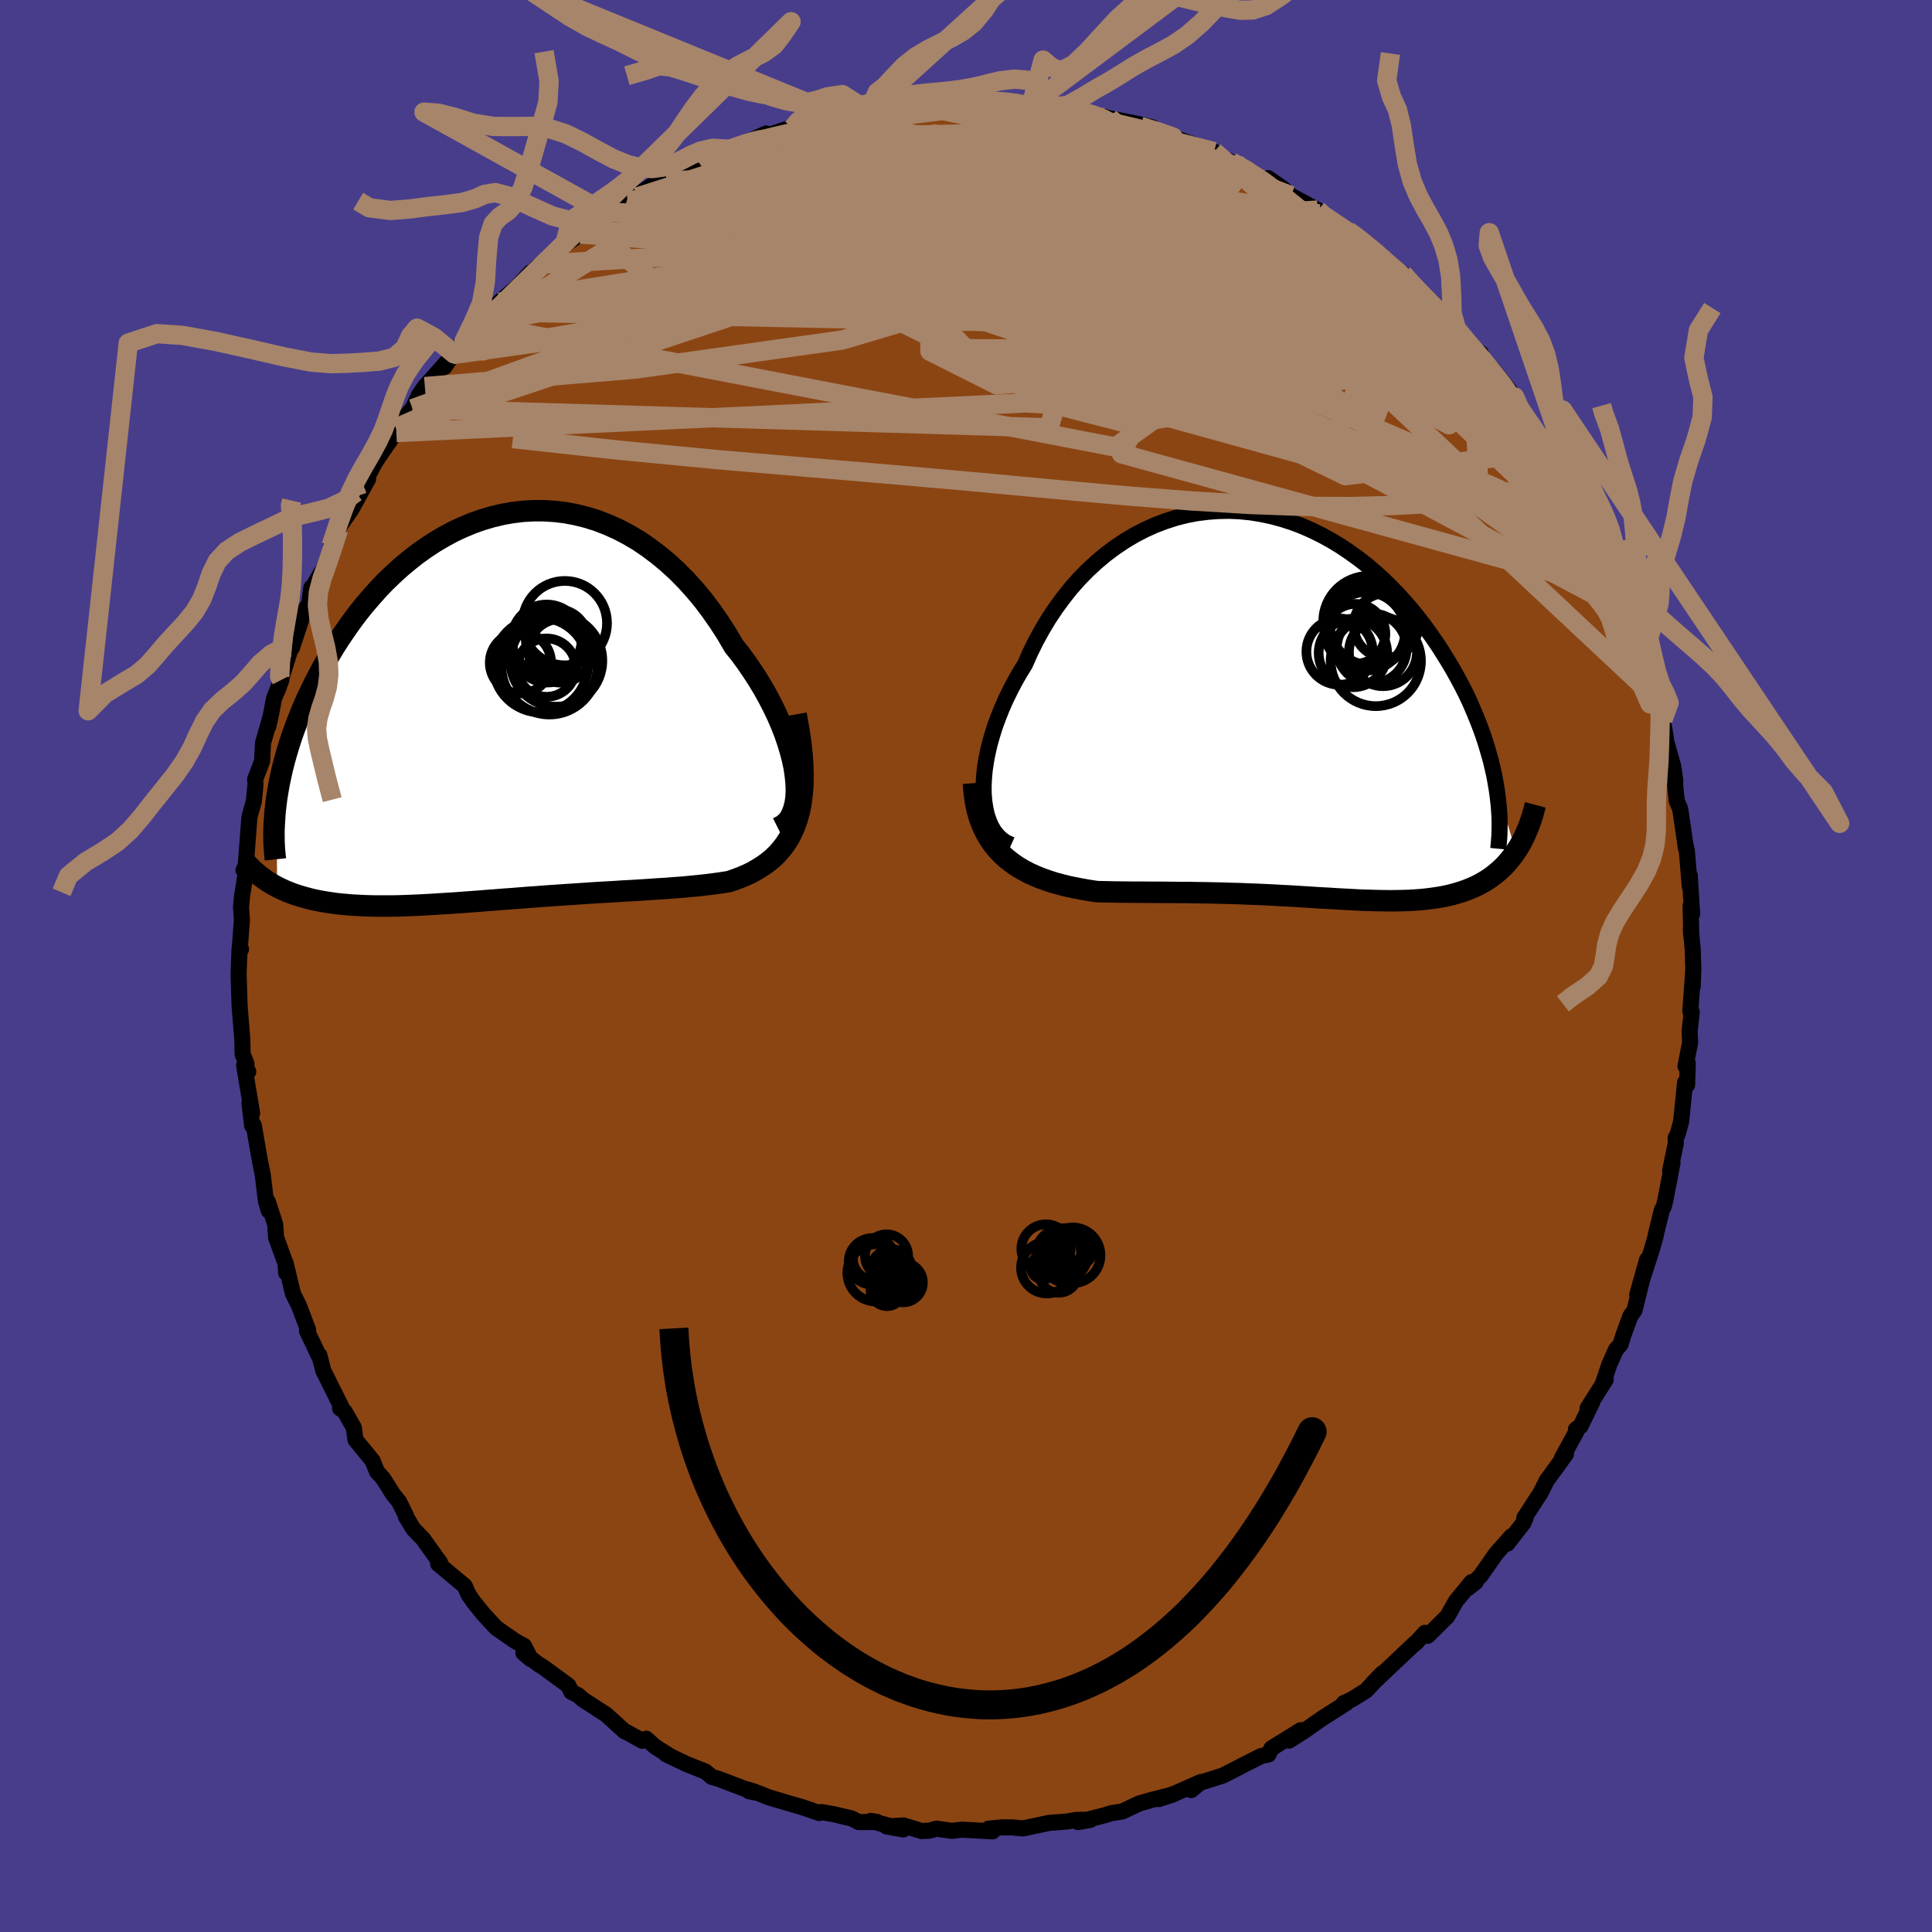 
  <svg viewBox="-100 -100 200 200" xmlns="http://www.w3.org/2000/svg" width="500" height="500" id="face-svg">
    <defs>
      <clipPath id="leftEyeClipPath">
        <polyline points="29.94,7.03 29.82,6.21 29.64,5.36 29.41,4.49 29.14,3.6 28.83,2.7 28.47,1.78 28.07,0.86 27.63,-0.06 27.15,-0.99 26.64,-1.91 26.09,-2.82 25.51,-3.72 24.9,-4.61 24.26,-5.49 23.58,-6.34 22.85,-7.59 22.08,-8.79 21.27,-9.95 20.43,-11.07 19.55,-12.13 18.64,-13.14 17.7,-14.09 16.73,-14.98 15.74,-15.8 14.73,-16.56 13.7,-17.26 12.65,-17.88 11.58,-18.44 10.5,-18.92 9.42,-19.34 8.32,-19.68 7.23,-19.95 6.13,-20.16 5.03,-20.29 3.93,-20.36 2.83,-20.36 1.75,-20.3 0.67,-20.17 -0.4,-19.98 -1.45,-19.73 -2.49,-19.42 -3.51,-19.06 -4.52,-18.64 -5.5,-18.18 -6.46,-17.66 -7.41,-17.1 -8.32,-16.5 -9.22,-15.86 -10.08,-15.18 -10.93,-14.47 -11.74,-13.73 -12.53,-12.97 -13.28,-12.18 -14.01,-11.36 -14.72,-10.53 -15.39,-9.69 -16.03,-8.83 -16.64,-7.96 -17.23,-7.09 -17.79,-6.21 -18.32,-5.33 -18.82,-4.46 -19.3,-3.58 -19.75,-2.72 -20.17,-1.86 -20.58,-1.01 -20.96,-0.16 -21.31,0.68 -21.64,1.52 -21.95,2.35 -22.24,3.17 -22.5,3.99 -22.74,4.79 -22.96,5.58 -23.16,6.36 -23.33,7.13 -23.49,7.88 -23.62,8.62 -23.74,9.35 -23.71,18.58 -23.32,18.77 -22.91,18.96 -22.49,19.13 -22.06,19.3 -21.61,19.45 -21.15,19.59 -20.68,19.72 -20.19,19.85 -19.69,19.96 -19.18,20.06 -18.66,20.15 -18.12,20.23 -17.57,20.31 -17.01,20.37 -16.43,20.42 -15.84,20.47 -15.24,20.5 -14.61,20.53 -13.98,20.55 -13.33,20.56 -12.66,20.56 -11.98,20.56 -11.28,20.55 -10.58,20.53 -9.85,20.5 -9.12,20.47 -8.37,20.43 -7.61,20.39 -6.84,20.34 -6.05,20.29 -5.26,20.24 -4.45,20.18 -3.63,20.12 -2.81,20.06 -1.97,19.99 -1.13,19.93 -0.28,19.86 0.58,19.8 1.45,19.73 2.32,19.66 3.2,19.6 4.08,19.53 4.97,19.47 5.86,19.41 6.76,19.35 7.65,19.29 8.55,19.23 9.45,19.17 10.34,19.12 11.24,19.07 12.13,19.01 13.02,18.96 13.91,18.91 14.79,18.85 15.67,18.79 16.54,18.74 17.4,18.67 18.25,18.61 19.09,18.53 19.92,18.45 20.73,18.36 21.53,18.26 22.32,18.15 23.08,18.03 23.72,17.81 24.34,17.58 24.94,17.32 25.52,17.04 26.07,16.72 26.61,16.38 27.12,16.01 27.61,15.61 28.07,15.16 28.49,14.68 28.89,14.16 29.26,13.59 29.59,12.97 29.88,12.31 30.13,11.59" />
      </clipPath>
      <clipPath id="rightEyeClipPath">
        <polyline points="-30.88,9.19 -30.89,8.4 -30.85,7.57 -30.77,6.72 -30.64,5.85 -30.47,4.96 -30.26,4.05 -30,3.14 -29.71,2.21 -29.37,1.29 -29,0.36 -28.59,-0.57 -28.14,-1.49 -27.66,-2.41 -27.15,-3.31 -26.6,-4.2 -26.06,-5.42 -25.47,-6.62 -24.83,-7.78 -24.15,-8.92 -23.42,-10.01 -22.65,-11.06 -21.85,-12.07 -21,-13.03 -20.12,-13.93 -19.2,-14.78 -18.26,-15.57 -17.28,-16.3 -16.28,-16.97 -15.26,-17.58 -14.22,-18.12 -13.16,-18.6 -12.08,-19.01 -10.99,-19.36 -9.89,-19.64 -8.78,-19.85 -7.67,-19.99 -6.56,-20.07 -5.45,-20.09 -4.34,-20.04 -3.24,-19.93 -2.14,-19.75 -1.05,-19.52 0.02,-19.23 1.08,-18.89 2.13,-18.49 3.15,-18.04 4.16,-17.54 5.14,-17 6.11,-16.41 7.04,-15.78 7.96,-15.12 8.85,-14.42 9.7,-13.69 10.54,-12.93 11.34,-12.14 12.11,-11.34 12.86,-10.51 13.57,-9.67 14.25,-8.82 14.91,-7.95 15.53,-7.08 16.13,-6.21 16.69,-5.33 17.23,-4.46 17.74,-3.6 18.22,-2.73 18.68,-1.87 19.11,-1.01 19.51,-0.15 19.88,0.71 20.23,1.56 20.56,2.41 20.86,3.25 21.13,4.08 21.37,4.9 21.6,5.7 21.79,6.5 21.97,7.28 22.11,8.05 24.2,15.19 23.92,15.59 23.63,15.96 23.33,16.32 23.01,16.67 22.68,16.99 22.33,17.3 21.97,17.59 21.6,17.87 21.21,18.13 20.81,18.37 20.4,18.6 19.97,18.81 19.53,19 19.08,19.18 18.62,19.34 18.13,19.49 17.64,19.63 17.13,19.75 16.6,19.86 16.06,19.95 15.51,20.03 14.94,20.1 14.35,20.16 13.76,20.2 13.14,20.24 12.52,20.26 11.88,20.27 11.23,20.28 10.56,20.27 9.89,20.26 9.2,20.24 8.49,20.22 7.78,20.19 7.05,20.15 6.31,20.11 5.56,20.07 4.8,20.02 4.02,19.98 3.24,19.93 2.44,19.88 1.63,19.83 0.81,19.78 -0.02,19.74 -0.86,19.69 -1.7,19.65 -2.56,19.61 -3.43,19.58 -4.31,19.54 -5.19,19.52 -6.09,19.49 -6.99,19.47 -7.9,19.45 -8.82,19.44 -9.74,19.42 -10.67,19.42 -11.6,19.41 -12.54,19.4 -13.48,19.4 -14.42,19.39 -15.37,19.39 -16.31,19.38 -17.25,19.37 -18.19,19.35 -19.13,19.33 -19.88,19.22 -20.63,19.09 -21.37,18.95 -22.1,18.8 -22.82,18.62 -23.53,18.43 -24.22,18.21 -24.89,17.97 -25.54,17.71 -26.18,17.42 -26.8,17.09 -27.39,16.74 -27.95,16.35 -28.49,15.93 -29,15.47" />
      </clipPath>
      <filter id="fuzzy">
        <feTurbulence id="turbulence" baseFrequency="0.05" numOctaves="3" type="noise" result="noise" />
        <feDisplacementMap in="SourceGraphic" in2="noise" scale="2" />
      </filter>
      <linearGradient id="rainbowGradient" x1="0%" y1="0%" x2="100%" y2="0%">
        <stop offset="0%" style="stop-color: rgb(233, 236, 239); stop-opacity: 1" />
        <stop offset="50%" style="stop-color: rgb(165, 42, 42); stop-opacity: 1" />
        <stop offset="100%" style="stop-color: rgb(255, 215, 0); stop-opacity: 1" />
      </linearGradient>
    </defs>
    <rect x="-100" y="-100" width="100%" height="100%" fill="rgb(72, 61, 139)" />
    <polyline id="faceContour" points="75.29,0.31 75.23,2.09 75.27,0.67 74.98,4.71 75.13,4.76 74.91,6.74 74.96,7.92 74.48,10.38 74.72,10.08 74.65,12.31 74.44,12.05 74.03,16.1 73.68,17.39 73.46,17.8 73.48,18.35 72.89,21.18 73.14,20.37 72.4,24.22 72.24,24.88 72.03,25.28 71.44,27.68 71.38,28.01 71.02,29.29 69.49,34.01 70.5,30.41 69.2,35.65 68.78,36.23 68.05,38.22 67.76,39.17 67.28,39.71 66.59,41.27 65.97,43.1 66.22,42.82 64.34,45.79 64.84,45.12 63.62,47.63 63.14,47.97 63.18,48.21 61.71,50.9 62.11,50.52 60.48,52.77 60.14,53.21 59.49,54.52 57.79,57.14 57.93,57.11 57.71,57.64 56.05,59.79 56.47,59.03 54.87,60.83 53.27,63.12 51.92,64.43 52.76,63.78 52.33,63.78 50.72,65.75 49.84,67.31 47.79,69.34 47.51,69.03 46.57,70.08 46.62,69.98 45.18,71.33 45.52,71.01 42.16,74.19 43.06,73.25 41.41,75.01 39.91,75.94 39.11,76.3 39.4,76.27 36.83,77.91 34.99,79.2 33.44,80.19 34.65,79.11 31.62,80.99 31.31,81.62 31.26,81.64 30.56,81.78 28.46,82.84 28.58,82.79 26.6,83.8 24.21,84.56 23.31,85.31 24.29,84.48 21.63,85.66 19.95,86.24 21.41,85.77 19.17,86.34 17.92,86.7 16.17,87.53 15.07,87.69 14.44,87.89 11.6,88.62 12.87,88.39 11.43,88.39 10.48,88.56 8.63,88.7 5.88,89.28 4.79,89.17 3.66,89.17 2.33,89.31 2.75,89.58 1.51,89.51 -0.4,89.41 -1.48,89.53 -3.04,89.3 -3.79,89.51 -4.58,89.55 -6.48,88.97 -8.23,89.07 -6.5,89.38 -9.87,88.5 -9.21,88.61 -11.1,88.62 -11.82,88.25 -13.68,87.81 -14.97,87.58 -15.2,87.68 -16.94,87.08 -18.6,86.6 -20.47,86.04 -21.48,85.63 -22.47,85.42 -21.86,85.48 -23.03,85.13 -25.61,84.15 -26.32,83.94 -26.98,83.39 -28.87,82.64 -31.05,81.6 -30.64,81.79 -32.17,80.82 -33.11,79.99 -33.51,80.21 -34.98,79.39 -35.36,79.21 -37.24,77.5 -39.69,75.91 -40.17,75.48 -40.86,75.14 -41.16,74.49 -43.71,72.62 -44.3,72.25 -45.82,71.1 -45.06,71.75 -45.75,70.38 -46.63,69.91 -48.59,68.55 -48.63,68.52 -49.99,67.05 -51,65.79 -51.51,65.04 -51.89,64.18 -54.64,61.89 -54.28,62.14 -54.47,61.72 -54.91,61.12 -56.22,59.29 -57.22,58.26 -57.98,57 -57.97,56.91 -58.68,55.46 -59.32,54.67 -60.33,53.06 -60.98,52.34 -61.43,51.21 -63.2,49.05 -63.37,47.79 -64.32,46.13 -64.8,45.78 -64.61,45.74 -66.53,41.9 -66.94,40.29 -66.86,40.65 -67.68,38.9 -68.22,37.79 -68.1,37.68 -69.06,35.14 -69.67,33.93 -70.44,30.72 -70.38,31.76 -70.41,30.89 -71.42,28.1 -71.51,26.75 -72.27,24.4 -72.17,25.34 -72.47,24.34 -72.81,21.54 -72.95,20.87 -73.15,19.84 -73.73,16.49 -73.9,16.53 -74.17,14.21 -73.9,15.24 -74.73,10.27 -74.3,10.94 -74.59,10.35 -74.48,10.13 -74.88,9.14 -74.92,7.55 -75.2,4.1 -75.28,1.47 -75.3,0.73 -75.2,-1.82 -75.05,-1.74 -75.18,-1.76 -74.96,-4.78 -75.05,-6.12 -74.95,-7.16 -74.45,-10.4 -74.79,-9.92 -74.55,-10.44 -74.54,-10.68 -74.19,-15.28 -74.12,-15.64 -73.72,-17.05 -73.55,-18.81 -73.59,-19.32 -72.87,-21.19 -72.77,-23.1 -72.02,-25.7 -72.22,-24.82 -71.92,-26.17 -71.63,-27.71 -70.87,-29.62 -71.29,-28.46 -70.13,-32.18 -69.65,-33.51 -69.78,-32.93 -68.86,-35.72 -68.74,-36.37 -67.99,-37.52 -67.77,-39.18 -67.71,-39.1 -66.4,-41.33 -64.95,-45.17 -65.73,-43.5 -65.31,-44.54 -65.2,-45 -63.61,-47.29 -61.88,-50.44 -63.03,-48.65 -61.21,-52.06 -60.65,-52.92 -58.98,-55.34 -58.97,-55.22 -59,-55.69 -57.37,-57.63 -57.3,-57.69 -56.59,-59.16 -56.02,-59.98 -53.32,-62.99 -53.98,-62.02 -53.18,-63.29 -52.98,-63.36 -51.77,-65.15 -51.99,-64.62 -50.53,-66.39 -48.3,-68.71 -49.46,-67.74 -46.4,-70.36 -45.06,-71.81 -45.31,-71.38 -44.4,-72.34 -43.81,-72.66 -43.72,-72.87 -41.56,-74.65 -39.91,-75.78 -39.17,-76.76 -36.49,-78.01 -37.07,-77.84 -36.19,-78.42 -35.07,-79.28 -34.05,-79.59 -33.7,-80.02 -31.65,-81.38 -31.03,-81.3 -30.98,-81.34 -28.7,-82.7 -27.63,-83.13 -28.05,-83.14 -26.32,-83.91 -24.37,-84.54 -23.77,-84.77 -20.69,-86.18 -22.53,-85.31 -17.93,-86.85 -17.95,-86.74 -17.49,-87.18 -16.21,-87.48 -14.77,-87.9 -15.01,-87.76 -13.18,-88.04 -10.13,-88.51 -9.84,-88.86 -8.83,-89 -8.5,-88.97 -7.7,-89.03 -5.27,-89.32 -5.19,-89.14 -3.36,-89.63 -1.58,-89.37 -0.98,-89.46 0.79,-89.28 1.7,-89.37 2.09,-89.52 2.42,-89.56 4.68,-89.51 6.77,-89.19 7.58,-88.91 8.74,-88.72 8.13,-88.84 11.61,-88.5 11.64,-88.47 13.52,-88.15 14.47,-87.86 16.13,-87.39 14.89,-87.75 18.13,-87.1 19.29,-86.81 21.16,-85.64 20.57,-86.26 20.88,-86.03 22.3,-85.47 25.69,-84.3 24.55,-84.64 26.25,-83.54 26.88,-83.49 27.49,-83.21 28.63,-82.76 30.82,-81.41 31.27,-81.56 32.71,-80.56 33.65,-79.74 36.4,-78.25 36.54,-77.86 38.21,-76.92 38.97,-76.47 39.55,-76.1 40.13,-75.69 41.69,-74.66 42.19,-73.89 43.62,-73.01 45.5,-71.14 45.23,-71.66 46.17,-70.58 46.45,-70.26 48.55,-68.03 48.85,-68.03 49.97,-66.65 49.81,-66.79 52.22,-64.21 53.29,-63.43 53.41,-62.71 53.24,-62.89 54.47,-61.85 56.79,-58.91 56.94,-58.1 56.19,-59.49 58.15,-56.39 59.21,-55.17 59.66,-54.19 60.46,-53.3 59.97,-53.51 62.2,-50.62 62.47,-49.8 63.14,-48.55 64.36,-45.98 64.3,-46.12 65.24,-44.54 65.28,-44.42 65.85,-42.62 67,-40.78 67.44,-38.89 67.59,-39.1 67.81,-38.06 68.37,-36.68 68.23,-37.14 69.21,-34.09 69.35,-34.68 70.73,-30.87 70.45,-31.44 71.74,-27.44 71.49,-27.39 71.66,-27.74 72.14,-25.49 72.48,-23.38 72.14,-24.46 73.22,-20.65 73.43,-19.17 73.41,-18.68 73.58,-17.08 73.93,-16.27 74.53,-12.18 74.44,-12.73 74.62,-11.94 74.93,-8.21 74.92,-9.38 75.17,-5.41 75.01,-6.22 75.08,-3.22 75.03,-3.75 75.23,-1.71 75.29,0.31 75.23,2.09" fill="rgb(139, 69, 19)" stroke="black" stroke-width="1.667" stroke-linejoin="round" filter="url(#fuzzy)" />
    <g transform="translate(32.71 -27.03)">
      <polyline id="rightCountour" points="-30.88,9.19 -30.89,8.4 -30.85,7.57 -30.77,6.72 -30.64,5.85 -30.47,4.96 -30.26,4.05 -30,3.14 -29.71,2.21 -29.37,1.29 -29,0.36 -28.59,-0.57 -28.14,-1.49 -27.66,-2.41 -27.15,-3.31 -26.6,-4.2 -26.06,-5.42 -25.47,-6.62 -24.83,-7.78 -24.15,-8.92 -23.42,-10.01 -22.65,-11.06 -21.85,-12.07 -21,-13.03 -20.12,-13.93 -19.2,-14.78 -18.26,-15.57 -17.28,-16.3 -16.28,-16.97 -15.26,-17.58 -14.22,-18.12 -13.16,-18.6 -12.08,-19.01 -10.99,-19.36 -9.89,-19.64 -8.78,-19.85 -7.67,-19.99 -6.56,-20.07 -5.45,-20.09 -4.34,-20.04 -3.24,-19.93 -2.14,-19.75 -1.05,-19.52 0.02,-19.23 1.08,-18.89 2.13,-18.49 3.15,-18.04 4.16,-17.54 5.14,-17 6.11,-16.41 7.04,-15.78 7.96,-15.12 8.85,-14.42 9.7,-13.69 10.54,-12.93 11.34,-12.14 12.11,-11.34 12.86,-10.51 13.57,-9.67 14.25,-8.82 14.91,-7.95 15.53,-7.08 16.13,-6.21 16.69,-5.33 17.23,-4.46 17.74,-3.6 18.22,-2.73 18.68,-1.87 19.11,-1.01 19.51,-0.15 19.88,0.71 20.23,1.56 20.56,2.41 20.86,3.25 21.13,4.08 21.37,4.9 21.6,5.7 21.79,6.5 21.97,7.28 22.11,8.05 24.2,15.19 23.92,15.59 23.63,15.96 23.33,16.32 23.01,16.67 22.68,16.99 22.33,17.3 21.97,17.59 21.6,17.87 21.21,18.13 20.81,18.37 20.4,18.6 19.97,18.81 19.53,19 19.08,19.18 18.62,19.34 18.13,19.49 17.64,19.63 17.13,19.75 16.6,19.86 16.06,19.95 15.51,20.03 14.94,20.1 14.35,20.16 13.76,20.2 13.14,20.24 12.52,20.26 11.88,20.27 11.23,20.28 10.56,20.27 9.89,20.26 9.2,20.24 8.49,20.22 7.78,20.19 7.05,20.15 6.31,20.11 5.56,20.07 4.8,20.02 4.02,19.98 3.24,19.93 2.44,19.88 1.63,19.83 0.81,19.78 -0.02,19.74 -0.86,19.69 -1.7,19.65 -2.56,19.61 -3.43,19.58 -4.31,19.54 -5.19,19.52 -6.09,19.49 -6.99,19.47 -7.9,19.45 -8.82,19.44 -9.74,19.42 -10.67,19.42 -11.6,19.41 -12.54,19.4 -13.48,19.4 -14.42,19.39 -15.37,19.39 -16.31,19.38 -17.25,19.37 -18.19,19.35 -19.13,19.33 -19.88,19.22 -20.63,19.09 -21.37,18.95 -22.1,18.8 -22.82,18.62 -23.53,18.43 -24.22,18.21 -24.89,17.97 -25.54,17.71 -26.18,17.42 -26.8,17.09 -27.39,16.74 -27.95,16.35 -28.49,15.93 -29,15.47" fill="white" stroke="white" stroke-width="0" stroke-linejoin="round" filter="url(#fuzzy)" />
    </g>
    <g transform="translate(-47.61 -26.77)">
      <polyline id="leftCountour" points="29.94,7.03 29.82,6.21 29.64,5.36 29.41,4.49 29.14,3.6 28.83,2.7 28.47,1.78 28.07,0.86 27.63,-0.06 27.15,-0.99 26.64,-1.91 26.09,-2.82 25.51,-3.72 24.9,-4.61 24.26,-5.49 23.58,-6.34 22.85,-7.59 22.08,-8.79 21.27,-9.95 20.43,-11.07 19.55,-12.13 18.64,-13.14 17.7,-14.09 16.73,-14.98 15.74,-15.8 14.73,-16.56 13.7,-17.26 12.65,-17.88 11.58,-18.44 10.5,-18.92 9.42,-19.34 8.32,-19.68 7.23,-19.95 6.13,-20.16 5.03,-20.29 3.93,-20.36 2.83,-20.36 1.75,-20.3 0.67,-20.17 -0.4,-19.98 -1.45,-19.73 -2.49,-19.42 -3.51,-19.06 -4.52,-18.64 -5.5,-18.18 -6.46,-17.66 -7.41,-17.1 -8.32,-16.5 -9.22,-15.86 -10.08,-15.18 -10.93,-14.47 -11.74,-13.73 -12.53,-12.97 -13.28,-12.18 -14.01,-11.36 -14.72,-10.53 -15.39,-9.69 -16.03,-8.83 -16.64,-7.96 -17.23,-7.09 -17.79,-6.21 -18.32,-5.33 -18.82,-4.46 -19.3,-3.58 -19.75,-2.72 -20.17,-1.86 -20.58,-1.01 -20.96,-0.16 -21.31,0.68 -21.64,1.52 -21.95,2.35 -22.24,3.17 -22.5,3.99 -22.74,4.79 -22.96,5.58 -23.16,6.36 -23.33,7.13 -23.49,7.88 -23.62,8.62 -23.74,9.35 -23.71,18.58 -23.32,18.77 -22.91,18.96 -22.49,19.13 -22.06,19.3 -21.61,19.45 -21.15,19.59 -20.68,19.72 -20.19,19.85 -19.69,19.96 -19.18,20.06 -18.66,20.15 -18.12,20.23 -17.57,20.31 -17.01,20.37 -16.43,20.42 -15.84,20.47 -15.24,20.5 -14.61,20.53 -13.98,20.55 -13.33,20.56 -12.66,20.56 -11.98,20.56 -11.28,20.55 -10.58,20.53 -9.85,20.5 -9.12,20.47 -8.37,20.43 -7.61,20.39 -6.84,20.34 -6.05,20.29 -5.26,20.24 -4.45,20.18 -3.63,20.12 -2.81,20.06 -1.97,19.99 -1.13,19.93 -0.28,19.86 0.58,19.8 1.45,19.73 2.32,19.66 3.2,19.6 4.08,19.53 4.97,19.47 5.86,19.41 6.76,19.35 7.65,19.29 8.55,19.23 9.45,19.17 10.34,19.12 11.24,19.07 12.13,19.01 13.02,18.96 13.91,18.91 14.79,18.85 15.67,18.79 16.54,18.74 17.4,18.67 18.25,18.61 19.09,18.53 19.92,18.45 20.73,18.36 21.53,18.26 22.32,18.15 23.08,18.03 23.72,17.81 24.34,17.58 24.94,17.32 25.52,17.04 26.07,16.72 26.61,16.38 27.12,16.01 27.61,15.61 28.07,15.16 28.49,14.68 28.89,14.16 29.26,13.59 29.59,12.97 29.88,12.31 30.13,11.59" fill="white" stroke="white" stroke-width="0" stroke-linejoin="round" filter="url(#fuzzy)" />
    </g>
    <g transform="translate(32.71 -27.03)">
      <polyline id="rightUpper" points="-28.03,14.48 -28.55,14.25 -29.02,13.93 -29.43,13.54 -29.79,13.09 -30.1,12.57 -30.35,11.99 -30.56,11.36 -30.71,10.68 -30.82,9.96 -30.88,9.19 -30.89,8.4 -30.85,7.57 -30.77,6.72 -30.64,5.85 -30.47,4.96 -30.26,4.05 -30,3.14 -29.71,2.21 -29.37,1.29 -29,0.36 -28.59,-0.57 -28.14,-1.49 -27.66,-2.41 -27.15,-3.31 -26.6,-4.2 -26.06,-5.42 -25.47,-6.62 -24.83,-7.78 -24.15,-8.92 -23.42,-10.01 -22.65,-11.06 -21.85,-12.07 -21,-13.03 -20.12,-13.93 -19.2,-14.78 -18.26,-15.57 -17.28,-16.3 -16.28,-16.97 -15.26,-17.58 -14.22,-18.12 -13.16,-18.6 -12.08,-19.01 -10.99,-19.36 -9.89,-19.64 -8.78,-19.85 -7.67,-19.99 -6.56,-20.07 -5.45,-20.09 -4.34,-20.04 -3.24,-19.93 -2.14,-19.75 -1.05,-19.52 0.02,-19.23 1.08,-18.89 2.13,-18.49 3.15,-18.04 4.16,-17.54 5.14,-17 6.11,-16.41 7.04,-15.78 7.96,-15.12 8.85,-14.42 9.7,-13.69 10.54,-12.93 11.34,-12.14 12.11,-11.34 12.86,-10.51 13.57,-9.67 14.25,-8.82 14.91,-7.95 15.53,-7.08 16.13,-6.21 16.69,-5.33 17.23,-4.46 17.74,-3.6 18.22,-2.73 18.68,-1.87 19.11,-1.01 19.51,-0.15 19.88,0.71 20.23,1.56 20.56,2.41 20.86,3.25 21.13,4.08 21.37,4.9 21.6,5.7 21.79,6.5 21.97,7.28 22.11,8.05 22.24,8.81 22.34,9.55 22.42,10.27 22.48,10.98 22.52,11.67 22.53,12.35 22.52,13.01 22.5,13.65 22.45,14.28 22.39,14.89" fill="none" stroke="black" stroke-width="1.667" stroke-linejoin="round" filter="url(#fuzzy)" />
      <polyline id="rightLower" points="-31.94,8.1 -31.86,9.1 -31.73,10.04 -31.55,10.91 -31.31,11.73 -31.03,12.48 -30.7,13.17 -30.33,13.82 -29.93,14.41 -29.48,14.96 -29,15.47 -28.49,15.93 -27.95,16.35 -27.39,16.74 -26.8,17.09 -26.18,17.42 -25.54,17.71 -24.89,17.97 -24.22,18.21 -23.53,18.43 -22.82,18.62 -22.1,18.8 -21.37,18.95 -20.63,19.09 -19.88,19.22 -19.13,19.33 -18.19,19.35 -17.25,19.37 -16.31,19.38 -15.37,19.39 -14.42,19.39 -13.48,19.4 -12.54,19.4 -11.6,19.41 -10.67,19.42 -9.74,19.42 -8.82,19.44 -7.9,19.45 -6.99,19.47 -6.09,19.49 -5.19,19.52 -4.31,19.54 -3.43,19.58 -2.56,19.61 -1.7,19.65 -0.86,19.69 -0.02,19.74 0.81,19.78 1.63,19.83 2.44,19.88 3.24,19.93 4.02,19.98 4.8,20.02 5.56,20.07 6.31,20.11 7.05,20.15 7.78,20.19 8.49,20.22 9.2,20.24 9.89,20.26 10.56,20.27 11.23,20.28 11.88,20.27 12.52,20.26 13.14,20.24 13.76,20.2 14.35,20.16 14.94,20.1 15.51,20.03 16.06,19.95 16.6,19.86 17.13,19.75 17.64,19.63 18.13,19.49 18.62,19.34 19.08,19.18 19.53,19 19.97,18.81 20.4,18.6 20.81,18.37 21.21,18.13 21.6,17.87 21.97,17.59 22.33,17.3 22.68,16.99 23.01,16.67 23.33,16.32 23.63,15.96 23.92,15.59 24.2,15.19 24.47,14.78 24.72,14.35 24.95,13.91 25.17,13.45 25.38,12.97 25.58,12.48 25.76,11.97 25.93,11.45 26.08,10.91 26.23,10.35" fill="none" stroke="black" stroke-width="2.222" stroke-linejoin="round" filter="url(#fuzzy)" />
      <circle r="3.618" cx="9.288" cy="-5.848" stroke="black" fill="none" stroke-width="1.0" filter="url(#fuzzy)" clip-path="url(#rightEyeClipPath)" /><circle r="3.43" cx="5.958" cy="-5.513" stroke="black" fill="none" stroke-width="1.0" filter="url(#fuzzy)" clip-path="url(#rightEyeClipPath)" /><circle r="3.344" cx="10.773" cy="-8.223" stroke="black" fill="none" stroke-width="1.0" filter="url(#fuzzy)" clip-path="url(#rightEyeClipPath)" /><circle r="4.184" cx="9.163" cy="-8.293" stroke="black" fill="none" stroke-width="1.0" filter="url(#fuzzy)" clip-path="url(#rightEyeClipPath)" /><circle r="4.06" cx="8.698" cy="-7.618" stroke="black" fill="none" stroke-width="1.0" filter="url(#fuzzy)" clip-path="url(#rightEyeClipPath)" /><circle r="4.706" cx="8.978" cy="-8.643" stroke="black" fill="none" stroke-width="1.0" filter="url(#fuzzy)" clip-path="url(#rightEyeClipPath)" /><circle r="3.1" cx="7.603" cy="-7.353" stroke="black" fill="none" stroke-width="1.0" filter="url(#fuzzy)" clip-path="url(#rightEyeClipPath)" /><circle r="3.522" cx="10.453" cy="-5.458" stroke="black" fill="none" stroke-width="1.0" filter="url(#fuzzy)" clip-path="url(#rightEyeClipPath)" /><circle r="4.672" cx="9.713" cy="-4.543" stroke="black" fill="none" stroke-width="1.0" filter="url(#fuzzy)" clip-path="url(#rightEyeClipPath)" /><circle r="3.544" cx="7.343" cy="-5.373" stroke="black" fill="none" stroke-width="1.0" filter="url(#fuzzy)" clip-path="url(#rightEyeClipPath)" />
      </g>
    <g transform="translate(-47.61 -26.77)">
      <polyline id="leftUpper" points="28.13,12.47 28.59,12.24 28.99,11.92 29.32,11.53 29.58,11.05 29.78,10.52 29.93,9.92 30.02,9.26 30.05,8.56 30.02,7.81 29.94,7.03 29.82,6.21 29.64,5.36 29.41,4.49 29.14,3.6 28.83,2.7 28.47,1.78 28.07,0.86 27.63,-0.06 27.15,-0.99 26.64,-1.91 26.09,-2.82 25.51,-3.72 24.9,-4.61 24.26,-5.49 23.58,-6.34 22.85,-7.59 22.08,-8.79 21.27,-9.95 20.43,-11.07 19.55,-12.13 18.64,-13.14 17.7,-14.09 16.73,-14.98 15.74,-15.8 14.73,-16.56 13.7,-17.26 12.65,-17.88 11.58,-18.44 10.5,-18.92 9.42,-19.34 8.32,-19.68 7.23,-19.95 6.13,-20.16 5.03,-20.29 3.93,-20.36 2.83,-20.36 1.75,-20.3 0.67,-20.17 -0.4,-19.98 -1.45,-19.73 -2.49,-19.42 -3.51,-19.06 -4.52,-18.64 -5.5,-18.18 -6.46,-17.66 -7.41,-17.1 -8.32,-16.5 -9.22,-15.86 -10.08,-15.18 -10.93,-14.47 -11.74,-13.73 -12.53,-12.97 -13.28,-12.18 -14.01,-11.36 -14.72,-10.53 -15.39,-9.69 -16.03,-8.83 -16.64,-7.96 -17.23,-7.09 -17.79,-6.21 -18.32,-5.33 -18.82,-4.46 -19.3,-3.58 -19.75,-2.72 -20.17,-1.86 -20.58,-1.01 -20.96,-0.16 -21.31,0.68 -21.64,1.52 -21.95,2.35 -22.24,3.17 -22.5,3.99 -22.74,4.79 -22.96,5.58 -23.16,6.36 -23.33,7.13 -23.49,7.88 -23.62,8.62 -23.74,9.35 -23.83,10.06 -23.91,10.75 -23.96,11.43 -24,12.09 -24.03,12.74 -24.03,13.37 -24.02,13.99 -23.99,14.58 -23.94,15.17 -23.88,15.73" fill="none" stroke="black" stroke-width="2.222" stroke-linejoin="round" filter="url(#fuzzy)" />
      <polyline id="leftLower" points="30.02,0.72 30.28,2.17 30.49,3.52 30.63,4.79 30.71,5.98 30.74,7.08 30.72,8.12 30.64,9.08 30.52,9.98 30.35,10.81 30.13,11.59 29.88,12.31 29.59,12.97 29.26,13.59 28.89,14.16 28.49,14.68 28.07,15.16 27.61,15.61 27.12,16.01 26.61,16.38 26.07,16.72 25.52,17.04 24.94,17.32 24.34,17.58 23.72,17.81 23.08,18.03 22.32,18.15 21.53,18.26 20.73,18.36 19.92,18.45 19.09,18.53 18.25,18.61 17.4,18.67 16.54,18.74 15.67,18.79 14.79,18.85 13.91,18.91 13.02,18.96 12.13,19.01 11.24,19.07 10.34,19.12 9.45,19.17 8.55,19.23 7.65,19.29 6.76,19.35 5.86,19.41 4.97,19.47 4.08,19.53 3.2,19.6 2.32,19.66 1.45,19.73 0.58,19.8 -0.28,19.86 -1.13,19.93 -1.97,19.99 -2.81,20.06 -3.63,20.12 -4.45,20.18 -5.26,20.24 -6.05,20.29 -6.84,20.34 -7.61,20.39 -8.37,20.43 -9.12,20.47 -9.85,20.5 -10.58,20.53 -11.28,20.55 -11.98,20.56 -12.66,20.56 -13.33,20.56 -13.98,20.55 -14.61,20.53 -15.24,20.5 -15.84,20.47 -16.43,20.42 -17.01,20.37 -17.57,20.31 -18.12,20.23 -18.66,20.15 -19.18,20.06 -19.69,19.96 -20.19,19.85 -20.68,19.72 -21.15,19.59 -21.61,19.45 -22.06,19.3 -22.49,19.13 -22.91,18.96 -23.32,18.77 -23.71,18.58 -24.09,18.37 -24.46,18.15 -24.81,17.93 -25.15,17.69 -25.48,17.44 -25.79,17.19 -26.1,16.92 -26.39,16.64 -26.67,16.36 -26.93,16.06" fill="none" stroke="black" stroke-width="2.222" stroke-linejoin="round" filter="url(#fuzzy)" />
      <circle r="3.212" cx="5.26" cy="-6.963" stroke="black" fill="none" stroke-width="1.0" filter="url(#fuzzy)" clip-path="url(#leftEyeClipPath)" /><circle r="3.02" cx="4.19" cy="-4.118" stroke="black" fill="none" stroke-width="1.0" filter="url(#fuzzy)" clip-path="url(#leftEyeClipPath)" /><circle r="4.368" cx="6.08" cy="-8.723" stroke="black" fill="none" stroke-width="1.0" filter="url(#fuzzy)" clip-path="url(#leftEyeClipPath)" /><circle r="3.174" cx="1.485" cy="-4.623" stroke="black" fill="none" stroke-width="1.0" filter="url(#fuzzy)" clip-path="url(#leftEyeClipPath)" /><circle r="3.622" cx="4.205" cy="-7.028" stroke="black" fill="none" stroke-width="1.0" filter="url(#fuzzy)" clip-path="url(#leftEyeClipPath)" /><circle r="4.896" cx="3.575" cy="-4.378" stroke="black" fill="none" stroke-width="1.0" filter="url(#fuzzy)" clip-path="url(#leftEyeClipPath)" /><circle r="4.964" cx="4.485" cy="-4.228" stroke="black" fill="none" stroke-width="1.0" filter="url(#fuzzy)" clip-path="url(#leftEyeClipPath)" /><circle r="4.762" cx="5.2" cy="-4.838" stroke="black" fill="none" stroke-width="1.0" filter="url(#fuzzy)" clip-path="url(#leftEyeClipPath)" /><circle r="3.57" cx="4.27" cy="-6.143" stroke="black" fill="none" stroke-width="1.0" filter="url(#fuzzy)" clip-path="url(#leftEyeClipPath)" /><circle r="3.292" cx="5.61" cy="-5.858" stroke="black" fill="none" stroke-width="1.0" filter="url(#fuzzy)" clip-path="url(#leftEyeClipPath)" />
    </g>
    <g id="hairs">
      <polyline points="-5.27,-89.32 -4.64,-89.31 -3.47,-89.38 -2.28,-89.4 -1.26,-89.4 -0.48,-89.39 0.05,-89.38 0.34,-89.35 0.42,-89.29 0.27,-89.18 -0.23,-89.01 -1.19,-88.79 -2.7,-88.53 -4.75,-88.27 -7.28,-87.98 -10.31,-87.66 -13.91,-87.26" fill="none" stroke="rgb(167, 133, 106)" stroke-width="2" stroke-linejoin="round" filter="url(#fuzzy)" /><polyline points="62.47,-49.8 62.94,-48.53 62.84,-47.66 62.08,-47.33 60.69,-47.41 58.67,-47.78 56.01,-48.45 52.67,-49.47 48.61,-50.92 43.78,-52.86 38.16,-55.28 31.73,-58.14 24.45,-61.4 16.29,-65.03 7.22,-69.06 -2.81,-73.51 -13.93,-78.45" fill="none" stroke="rgb(167, 133, 106)" stroke-width="2" stroke-linejoin="round" filter="url(#fuzzy)" /><polyline points="45.23,-71.66 46.06,-70.72 47.01,-69.71 48.02,-68.66 49,-67.63 49.95,-66.64 50.85,-65.69 51.67,-64.8 52.38,-64.02 52.94,-63.39 53.35,-62.89 53.59,-62.56 53.65,-62.41 53.5,-62.47 53.13,-62.77 52.51,-63.34 51.65,-64.19 50.54,-65.35 49.16,-66.82 47.41,-68.67 45.15,-71" fill="none" stroke="rgb(167, 133, 106)" stroke-width="2" stroke-linejoin="round" filter="url(#fuzzy)" /><polyline points="2.42,-89.56 4.49,-89.4 6.25,-89.12 7.77,-88.82 9.2,-88.53 10.66,-88.23 12.17,-87.93 13.69,-87.62 15.15,-87.31 16.51,-86.99 17.76,-86.69 18.88,-86.41 19.86,-86.16 20.65,-85.96 21.18,-85.83 21.44,-85.78 21.44,-85.8 21.24,-85.88 20.79,-86.04 19.86,-86.36 18.05,-86.93" fill="none" stroke="rgb(167, 133, 106)" stroke-width="2" stroke-linejoin="round" filter="url(#fuzzy)" /><polyline points="59.66,-54.19 60.15,-53.54 60.59,-52.79 61.03,-51.94 61.34,-51.21 61.4,-50.73 61.17,-50.63 60.61,-50.95 59.71,-51.68 58.48,-52.81 56.92,-54.32 55.01,-56.25 52.69,-58.67 49.9,-61.68 46.55,-65.34 42.57,-69.71 37.89,-74.81" fill="none" stroke="rgb(167, 133, 106)" stroke-width="2" stroke-linejoin="round" filter="url(#fuzzy)" /><polyline points="48.85,-68.03 49.71,-66.99 50.66,-65.93 51.68,-64.8 52.61,-63.75 53.42,-62.82 54.14,-61.95 54.79,-61.14 55.36,-60.41 55.81,-59.81 56.09,-59.37 56.2,-59.14 56.11,-59.14 55.78,-59.43 55.18,-60.04 54.31,-60.97 53.16,-62.24 51.7,-63.88 49.88,-65.97 47.72,-68.54" fill="none" stroke="rgb(167, 133, 106)" stroke-width="2" stroke-linejoin="round" filter="url(#fuzzy)" /><polyline points="59.66,-54.19 60.19,-53.48 60.76,-52.56 61.43,-51.44 62.06,-50.31 62.57,-49.3 62.93,-48.48 63.13,-47.89 63.18,-47.5 63.07,-47.29 62.82,-47.28 62.4,-47.49 61.79,-47.95 60.98,-48.71 59.96,-49.78 58.7,-51.16 57.22,-52.84 55.5,-54.8 53.55,-57.05 51.37,-59.59 48.94,-62.46 46.22,-65.71 43.17,-69.43 39.79,-73.66" fill="none" stroke="rgb(167, 133, 106)" stroke-width="2" stroke-linejoin="round" filter="url(#fuzzy)" /><polyline points="59.66,-54.19 60.01,-53.52 60.03,-52.68 59.77,-51.66 59.1,-50.66 57.94,-49.77 56.26,-49.07 54.05,-48.54 51.31,-48.16 48.02,-47.87 44.19,-47.67 39.81,-47.56 34.86,-47.58 29.35,-47.78 23.27,-48.15 16.63,-48.67 9.44,-49.32 1.67,-50.05 -6.73,-50.8 -15.79,-51.57 -25.51,-52.4 -35.87,-53.39 -46.91,-54.6" fill="none" stroke="rgb(167, 133, 106)" stroke-width="2" stroke-linejoin="round" filter="url(#fuzzy)" /><polyline points="-0.98,-89.46 0.4,-89.38 1.39,-89.4 2.27,-89.43 3.22,-89.42 4.2,-89.35 5.08,-89.25 5.72,-89.13 6.06,-89.03 6.05,-88.95 5.69,-88.88 4.93,-88.82 3.71,-88.76 1.99,-88.71 -0.27,-88.68 -3.02,-88.7 -6.15,-88.78" fill="none" stroke="rgb(167, 133, 106)" stroke-width="2" stroke-linejoin="round" filter="url(#fuzzy)" /><polyline points="39.55,-76.1 40.39,-75.49 41.45,-74.64 42.58,-73.69 43.69,-72.73 44.72,-71.83 45.65,-70.98 46.48,-70.2 47.23,-69.46 47.91,-68.78 48.49,-68.19 48.96,-67.7 49.29,-67.33 49.45,-67.13 49.4,-67.11 49.11,-67.31 48.56,-67.75 47.74,-68.41 46.66,-69.32 45.31,-70.46 43.71,-71.84 41.82,-73.46 39.55,-75.38" fill="none" stroke="rgb(167, 133, 106)" stroke-width="2" stroke-linejoin="round" filter="url(#fuzzy)" /><polyline points="7.58,-88.91 8.49,-88.75 9.72,-88.51 11.32,-88.16 13.08,-87.72 14.87,-87.21 16.65,-86.66 18.42,-86.08 20.18,-85.47 21.9,-84.86 23.52,-84.28 24.95,-83.76 26.14,-83.34 27.07,-83.04 27.77,-82.84 28.22,-82.73 28.36,-82.74 28.11,-82.9 27.53,-83.18" fill="none" stroke="rgb(167, 133, 106)" stroke-width="2" stroke-linejoin="round" filter="url(#fuzzy)" /><polyline points="-17.95,-86.74 -17.18,-87.11 -16.04,-87.41 -14.72,-87.64 -13.21,-87.85 -11.56,-88.06 -9.86,-88.27 -8.22,-88.46 -6.66,-88.62 -5.17,-88.75 -3.74,-88.85 -2.35,-88.94 -1.04,-89.02 0.18,-89.08 1.24,-89.14 2.11,-89.19 2.74,-89.25 3.1,-89.31 3.18,-89.36 3.03,-89.4 2.68,-89.41 2.14,-89.38 1.29,-89.35 -0.02,-89.35" fill="none" stroke="rgb(167, 133, 106)" stroke-width="2" stroke-linejoin="round" filter="url(#fuzzy)" /><polyline points="-27.63,-83.13 -27.32,-83.37 -26.26,-83.83 -25.04,-84.31 -23.87,-84.75 -22.84,-85.11 -21.98,-85.37 -21.31,-85.53 -20.87,-85.58 -20.68,-85.5 -20.75,-85.27 -21.06,-84.89 -21.62,-84.34 -22.44,-83.64 -23.53,-82.79 -24.94,-81.79 -26.69,-80.63 -28.82,-79.29 -31.38,-77.71 -34.4,-75.85 -37.9,-73.69 -41.91,-71.19 -46.53,-68.24" fill="none" stroke="rgb(167, 133, 106)" stroke-width="2" stroke-linejoin="round" filter="url(#fuzzy)" /><polyline points="11.61,-88.5 12.13,-88.38 12.99,-88.15 13.74,-87.9 14.32,-87.65 14.75,-87.38 15.01,-87.08 15.02,-86.75 14.73,-86.4 14.1,-86.04 13.13,-85.65 11.84,-85.23 10.21,-84.78 8.21,-84.29 5.82,-83.8 3.03,-83.29 -0.17,-82.76 -3.79,-82.21 -7.85,-81.63 -12.39,-81.03 -17.46,-80.4 -23.08,-79.75 -29.27,-79.11" fill="none" stroke="rgb(167, 133, 106)" stroke-width="2" stroke-linejoin="round" filter="url(#fuzzy)" /><polyline points="59.21,-55.17 59.67,-54.34 60.12,-53.61 60.6,-52.82 61.07,-52.01 61.41,-51.32 61.54,-50.91 61.4,-50.89 60.96,-51.31 60.18,-52.22 59.03,-53.64 57.51,-55.58 55.61,-58.04 53.3,-61.12 50.4,-65.02" fill="none" stroke="rgb(167, 133, 106)" stroke-width="2" stroke-linejoin="round" filter="url(#fuzzy)" /><polyline points="36.4,-78.25 36.99,-77.71 37.94,-77.07 38.9,-76.43 39.81,-75.82 40.66,-75.21 41.43,-74.64 42.06,-74.14 42.48,-73.78 42.62,-73.63 42.41,-73.73 41.81,-74.1 40.8,-74.78 39.3,-75.81 37.13,-77.36" fill="none" stroke="rgb(167, 133, 106)" stroke-width="2" stroke-linejoin="round" filter="url(#fuzzy)" /><polyline points="65.24,-44.54 65.49,-43.87 66,-42.64 66.52,-41.38 66.94,-40.35 67.23,-39.58 67.42,-39 67.54,-38.57 67.59,-38.23 67.59,-37.99 67.51,-37.88 67.3,-37.95 66.94,-38.29 66.4,-38.96 65.66,-39.99 64.7,-41.42 63.54,-43.22 62.18,-45.39 60.62,-47.91 58.84,-50.84 56.76,-54.28 54.35,-58.31 51.71,-62.88" fill="none" stroke="rgb(167, 133, 106)" stroke-width="2" stroke-linejoin="round" filter="url(#fuzzy)" /><polyline points="27.49,-83.21 28.93,-82.43 30.68,-81.29 32.6,-79.87 34.71,-78.19 37,-76.28 39.39,-74.25 41.77,-72.2 44.06,-70.19 46.26,-68.23 48.36,-66.32 50.34,-64.49 52.17,-62.82 53.75,-61.4 55.15,-60.15" fill="none" stroke="rgb(167, 133, 106)" stroke-width="2" stroke-linejoin="round" filter="url(#fuzzy)" /><polyline points="0.79,-89.28 1.65,-89.29 2.78,-89.1 4.41,-88.69 6.45,-88.07 8.71,-87.29 11.09,-86.39 13.53,-85.4 16.06,-84.35 18.67,-83.24 21.35,-82.08 24.06,-80.87 26.75,-79.64 29.4,-78.39 31.99,-77.16 34.5,-75.96 36.9,-74.83 39.13,-73.76 41.16,-72.79 42.95,-71.96 44.52,-71.3" fill="none" stroke="rgb(167, 133, 106)" stroke-width="2" stroke-linejoin="round" filter="url(#fuzzy)" /><polyline points="-26.32,-83.91 -24.67,-84.45 -23.08,-84.97 -21.44,-85.45 -19.73,-85.88 -17.97,-86.28 -16.21,-86.65 -14.48,-86.98 -12.76,-87.28 -11.03,-87.55 -9.28,-87.81 -7.55,-88.04 -5.88,-88.27 -4.34,-88.47 -2.95,-88.66 -1.74,-88.82 -0.71,-88.96 0.14,-89.09 0.78,-89.21 1.18,-89.32 1.34,-89.39 1.29,-89.42 1.04,-89.4 0.41,-89.38" fill="none" stroke="rgb(167, 133, 106)" stroke-width="2" stroke-linejoin="round" filter="url(#fuzzy)" /><polyline points="67.44,-38.89 16.1,-53.02 19.94,-60.79 23.91,-65.15 20.71,-67.63 15.23,-69.21 10.95,-70.62 8.08,-72.53 5.82,-75.22 3.68,-78.16 1.64,-80.33 0.35,-81.05 1.67,-80.57 7.01,-79.7 11.97,-78.71 1.09,-76.51 -48.3,-68.71" fill="none" stroke="rgb(167, 133, 106)" stroke-width="2" stroke-linejoin="round" filter="url(#fuzzy)" /><polyline points="24.55,-84.64 13.26,-76.62 -4.62,-74.9 -7.31,-77.02 -1.1,-79.72 7.22,-80.66 15.16,-78.97 21.55,-75.4 24.6,-71.81 23.14,-69.89 18.47,-70.13 14.34,-71.61 14.23,-72.88 18.1,-73.16 21.58,-73.13 18.61,-74.22 3.27,-75.43 -43.81,-72.66" fill="none" stroke="rgb(167, 133, 106)" stroke-width="2" stroke-linejoin="round" filter="url(#fuzzy)" /><polyline points="-56.02,-59.98 -34.16,-61.8 -12.77,-64.81 -1.61,-68.14 2.92,-71.13 3.41,-72.96 1.77,-73.53 -0.89,-73.4 -3.98,-73.04 -6.77,-72.5 -7.83,-71.54 -5.52,-70.19 0.61,-69.12 8.8,-69.23 15.65,-70.87 18.66,-73.18 18.68,-74.24 19.27,-72.72 20.29,-70.26 8.39,-72.18 -39.91,-75.78" fill="none" stroke="rgb(167, 133, 106)" stroke-width="2" stroke-linejoin="round" filter="url(#fuzzy)" /><polyline points="8.13,-88.84 -21.38,-79.12 -23.93,-76.82 -20.56,-77.14 -20.84,-76.65 -23.14,-75.48 -23.53,-74.75 -20.83,-74.86 -16.33,-75.3 -11.32,-75.44 -5.76,-75.19 0.92,-75.07 8.26,-75.75 14.5,-77.24 18.35,-78.48 21.14,-77.67 26.4,-73.69 35.89,-68.23 45.35,-65.9 53.41,-62.71" fill="none" stroke="rgb(167, 133, 106)" stroke-width="2" stroke-linejoin="round" filter="url(#fuzzy)" /><polyline points="-15.01,-87.76 -27.63,-75.87 -18.25,-79.61 -9.17,-83.42 -2.75,-84.47 1.58,-83.13 4.75,-80.06 8.09,-75.77 12.21,-70.92 15.98,-66.58 17.29,-64.06 15.32,-64.41 12.04,-67.73 11.44,-72.47 16.74,-75.47 28.22,-73.16 43.65,-63.46 59.45,-48.37 67.59,-39.1" fill="none" stroke="rgb(167, 133, 106)" stroke-width="2" stroke-linejoin="round" filter="url(#fuzzy)" /><polyline points="-23.77,-84.77 -17.99,-79.84 -8.21,-72.33 -0.27,-64.16 8.09,-58.39 16.76,-56.16 23.55,-57.18 26.26,-60.38 24.29,-64.38 18.85,-68.03 11.91,-70.9 5.33,-73.16 0.37,-75.27 -2.14,-77.46 -1.77,-79.53 1.5,-80.96 7.11,-81.25 13.89,-80.16 20.41,-77.78 25.33,-74.76 27.56,-72.3 27.51,-70.8 33.1,-63.65 71.74,-27.44" fill="none" stroke="rgb(167, 133, 106)" stroke-width="2" stroke-linejoin="round" filter="url(#fuzzy)" /><polyline points="-10.13,-88.51 -18.55,-72.96 -11.6,-67.83 -7.33,-66.62 -3.23,-67.07 1.8,-68.07 6.84,-69.01 11.56,-69.35 17.27,-68.75 25.23,-67.28 34.62,-65.52 42.5,-64.33 45.6,-64.59 40.73,-67.33 21.68,-73.64 -26.32,-83.91" fill="none" stroke="rgb(167, 133, 106)" stroke-width="2" stroke-linejoin="round" filter="url(#fuzzy)" /><polyline points="-35.07,-79.28 8.02,-60.2 11.39,-60.24 11.46,-64.43 13.27,-67.75 15.76,-68.63 16.64,-68.07 15.18,-67.93 12.68,-69.12 11.13,-71.19 11.68,-73.06 14.22,-73.97 17.74,-73.88 20.72,-73.25 21.54,-72.57 19.22,-71.99 14.31,-71.36 9.6,-70.47 10.07,-68.8 21.87,-64.49 47,-53.69 67.81,-38.06" fill="none" stroke="rgb(167, 133, 106)" stroke-width="2" stroke-linejoin="round" filter="url(#fuzzy)" /><polyline points="30.82,-81.41 6.16,-83.01 7.36,-78.42 20.43,-73.64 32.49,-70.87 39.75,-69.72 42.99,-69.11 43.44,-68.68 41.56,-68.96 37.47,-70.62 31.69,-73.67 25.11,-77.19 18.43,-79.9 11.99,-80.73 6.58,-78.99 5.06,-74.14 12.39,-65.96 31.38,-55.89 53.1,-49.73 52.22,-64.21" fill="none" stroke="rgb(167, 133, 106)" stroke-width="2" stroke-linejoin="round" filter="url(#fuzzy)" /><polyline points="-26.32,-83.91 29.64,-59.46 41.93,-57.68 39.54,-61.68 31.04,-66.81 18.78,-71.89 5.21,-75.89 -6.75,-78.1 -14.62,-78.63 -17.12,-77.97 -14.48,-76.42 -8.3,-73.83 -0.95,-70.04 4.92,-65.63 6.87,-62.18 3.49,-61.69 -3.78,-65.32 -9.63,-72.26 -8.28,-79.64 0.68,-83.95 25.69,-84.3" fill="none" stroke="rgb(167, 133, 106)" stroke-width="2" stroke-linejoin="round" filter="url(#fuzzy)" /><polyline points="-58.97,-55.22 6.21,-58.29 18.94,-57.62 16.65,-61.09 12.36,-66.01 8.01,-69.78 4.86,-71.78 4.17,-72.5 5.73,-72.54 7.98,-72.23 9.2,-71.78 8.69,-71.52 6.88,-71.82 4.75,-72.85 2.82,-74.49 0.88,-76.43 -1.21,-78.41 -2.64,-80.23 -2.58,-81.52 -3.62,-81.02 -14.77,-75.1 -59,-55.69" fill="none" stroke="rgb(167, 133, 106)" stroke-width="2" stroke-linejoin="round" filter="url(#fuzzy)" /><polyline points="58.15,-56.39 7.45,-69.54 -1.68,-69.64 5.54,-69.14 10.35,-70.3 9.17,-72.64 5.16,-74.77 1.67,-75.43 0.71,-74.12 3.37,-71.36 9.73,-68.53 18.4,-67.08 26.84,-67.71 32.71,-69.91 35.18,-72.27 34.93,-73.34 32.4,-72.66 25.35,-71.32 8.03,-70.99 -23.69,-69.86 -57.3,-57.69" fill="none" stroke="rgb(167, 133, 106)" stroke-width="2" stroke-linejoin="round" filter="url(#fuzzy)" /><polyline points="46.45,-70.26 41.94,-72.64 29.02,-76.21 12.06,-79.19 -3.02,-80.24 -13.37,-79.89 -17.75,-79.33 -15.6,-78.94 -7.28,-77.91 5.7,-75.06 20.72,-70.06 33.84,-64.62 39.89,-62.24 34.6,-66.11 22.53,-75.25 36.4,-78.25" fill="none" stroke="rgb(167, 133, 106)" stroke-width="2" stroke-linejoin="round" filter="url(#fuzzy)" /><polyline points="69.35,-34.68 39.45,-62.84 36.09,-68.91 31.86,-72.5 25.74,-75.97 21.32,-78.25 19.99,-79.21 20.92,-79.5 22.52,-79.66 23.65,-79.76 24.06,-79.52 24.47,-78.55 26.28,-76.41 30.55,-72.89 36.59,-68.62 41.34,-65.65 41.08,-66.58 35.3,-72.04 27.73,-78.91 11.61,-88.5" fill="none" stroke="rgb(167, 133, 106)" stroke-width="2" stroke-linejoin="round" filter="url(#fuzzy)" /><polyline points="25.69,-84.3 13.56,-87.43 9.31,-88.31 7.26,-87.94 6.94,-86.28 8.85,-83.44 12.68,-79.86 16.85,-75.95 19.51,-71.94 19.96,-68.23 19.35,-65.9 20.23,-66.17 25.01,-68.86 33.07,-71.68 38.02,-73.55 25.69,-84.3" fill="none" stroke="rgb(167, 133, 106)" stroke-width="2" stroke-linejoin="round" filter="url(#fuzzy)" /><polyline points="68.37,-36.68 27.03,-66.27 -1.41,-76.19 -13,-79.42 -13.94,-80.14 -11.39,-79.5 -8.62,-78.31 -5.3,-77.37 -0.18,-77.05 6.94,-77.17 14.92,-77.29 22.12,-77.04 27.33,-76.22 30.27,-74.75 31.34,-72.53 30.94,-69.56 28.56,-66.14 22.74,-63.13 12.36,-61.9 -0.92,-63.76 -11.52,-69.03 -13.68,-76.19 -7.77,-82.52 13.52,-88.15" fill="none" stroke="rgb(167, 133, 106)" stroke-width="2" stroke-linejoin="round" filter="url(#fuzzy)" /><polyline points="-17.93,-86.85 19.98,-69.78 15.81,-72.17 9.02,-76.14 7.84,-77.82 9.31,-77.23 9.61,-75.76 6.9,-74.76 1.44,-74.65 -5.3,-74.99 -11.59,-75.03 -16.18,-74.38 -18.45,-73.23 -18.38,-72.19 -16.5,-71.94 -14.01,-72.77 -12.45,-74.35 -12.71,-76.02 -13.99,-77.22 -13.91,-77.87 -10.88,-78.18 -4.39,-78.69 26.88,-83.49" fill="none" stroke="rgb(167, 133, 106)" stroke-width="2" stroke-linejoin="round" filter="url(#fuzzy)" /><polyline points="54.47,-61.85 36.2,-66.37 16.32,-70.26 -0.31,-71.65 -14.91,-71.74 -24.56,-71.41 -26.48,-71.04 -20.76,-70.72 -10.36,-70.53 0.44,-70.61 8.12,-71.01 11.18,-71.66 10.01,-72.58 6.01,-73.95 1.02,-75.96 -2.73,-78.2 -3.11,-79.36 -0.05,-77.67 3.6,-71.68 10.47,-60.84 64.3,-46.12" fill="none" stroke="rgb(167, 133, 106)" stroke-width="2" stroke-linejoin="round" filter="url(#fuzzy)" /><polyline points="7.58,-88.91 5.2,-78.9 25.87,-68.49 42.34,-60.15 50.01,-56.03 49.84,-56.36 44.33,-59.39 36.13,-63.05 27.19,-66.15 18.43,-68.6 10.12,-70.72 2.67,-72.67 -2.84,-74.21 -4.88,-74.89 -2.52,-74.43 3.4,-73.04 9.88,-71.62 12.97,-71.63 10.66,-74.14 6.02,-78.33 7.24,-80.53 22.86,-74.62 62.2,-50.62" fill="none" stroke="rgb(167, 133, 106)" stroke-width="2" stroke-linejoin="round" filter="url(#fuzzy)" /><polyline points="70.45,-31.44 58.67,-50.09 54.48,-54.64 46.81,-61.23 37.07,-68.88 27.06,-74.81 17.29,-77.99 8.8,-78.63 3.76,-77.26 4.08,-74.41 9.79,-70.82 18.52,-67.55 26.61,-65.82 31.09,-66.47 31.11,-69.44 28.02,-73.75 24.25,-77.98 21.49,-81.07 19.8,-82.69 17.97,-83.03 15.1,-82.11 11.4,-79.57 4,-75.93 -36.49,-78.01" fill="none" stroke="rgb(167, 133, 106)" stroke-width="2" stroke-linejoin="round" filter="url(#fuzzy)" /><polyline points="46.17,-70.58 26.43,-71.61 7.61,-69.49 -6.68,-67.76 -18.51,-68.33 -26.05,-70.79 -28.03,-73.95 -25.13,-76.96 -18.79,-79.51 -10.19,-81.28 0.36,-81.52 13.19,-79.27 28.2,-74.3 43.02,-67.64 53.81,-60.3 63.14,-48.55" fill="none" stroke="rgb(167, 133, 106)" stroke-width="2" stroke-linejoin="round" filter="url(#fuzzy)" /><polyline points="64.3,-46.12 49.33,-60 43.53,-59.79 41.75,-55.11 39.39,-53.35 38.16,-54.73 39.24,-57.29 40.7,-60.15 39.38,-63.63 33.58,-67.98 23.99,-72.54 13.05,-76.05 3.84,-77.62 -0.48,-76.99 2.76,-73.76 11.67,-66.49 8.6,-55.71 -57.3,-57.69" fill="none" stroke="rgb(167, 133, 106)" stroke-width="2" stroke-linejoin="round" filter="url(#fuzzy)" /><polyline points="8.13,-88.84 5.82,-78.96 10.85,-73.15 12.31,-71.44 15.47,-70.24 19.9,-69.62 23.31,-70.35 25.17,-71.97 26.4,-73.27 27.59,-73.46 28.18,-72.67 26.95,-71.79 23.17,-71.68 17.32,-72.59 11.17,-74.03 6.97,-75.17 6.36,-75.49 9.74,-75.27 15.96,-75.32 22.7,-76.08 26.83,-76.77 24.23,-75.63 5.68,-71.57 -53.18,-63.29" fill="none" stroke="rgb(167, 133, 106)" stroke-width="2" stroke-linejoin="round" filter="url(#fuzzy)" /><polyline points="46.45,-70.26 42.43,-68.98 28.87,-69.69 18.54,-70.85 13.34,-71.57 10.76,-72.1 10.76,-72.51 14.89,-72.01 22.94,-69.84 31.69,-66.71 36.36,-65.14 33.94,-67.47 26.53,-73.06 21.41,-77.72 22.56,-79.07 7.58,-88.91" fill="none" stroke="rgb(167, 133, 106)" stroke-width="2" stroke-linejoin="round" filter="url(#fuzzy)" /><polyline points="-59,-55.69 -12.98,-71.02 -4,-78.78 -1.49,-82.94 -1.19,-84.46 -2.24,-83.93 -3.2,-82.15 -2.56,-79.92 0.06,-77.93 3.65,-76.63 6.74,-76.24 8.37,-76.73 8.41,-77.78 7.32,-78.97 5.7,-80.01 4.2,-80.75 3.79,-81.05 5.97,-80.25 12.62,-77.05 24.94,-70.34 41.25,-61.3 55.25,-54.32 64.36,-45.98" fill="none" stroke="rgb(167, 133, 106)" stroke-width="2" stroke-linejoin="round" filter="url(#fuzzy)" /><polyline points="1.7,-89.37 18.66,-61.55 3.19,-60.16 -3.73,-63.64 -3.76,-68.86 -2.92,-74.38 -1.91,-78.62 0.38,-80.88 2.83,-81.49 2.22,-81.25 -3.51,-80.9 -12.62,-80.94 -20.34,-81.56 -22.2,-82.51 -14.47,-83.71 14.47,-87.86" fill="none" stroke="rgb(167, 133, 106)" stroke-width="2" stroke-linejoin="round" filter="url(#fuzzy)" /><polyline points="-7.7,-89.03 -1.4,-77.84 18.44,-72.42 27.12,-72 25.76,-72.15 19.86,-71.22 13.51,-70.13 8.71,-70.31 6.03,-72.09 5.25,-74.4 5.85,-75.63 7.47,-74.71 10.15,-71.8 13.92,-68.33 17.95,-66.34 20.48,-67.41 19.89,-71.56 16.17,-77.06 11.05,-81.49 6.8,-83.23 8.04,-82 36.54,-77.86" fill="none" stroke="rgb(167, 133, 106)" stroke-width="2" stroke-linejoin="round" filter="url(#fuzzy)" /><polyline points="65.24,-44.54 3.7,-61.56 -1.16,-63.91 11.53,-63.83 21.06,-63.61 22.65,-63.39 18.88,-63.48 13.39,-64.53 8.27,-66.88 4.13,-70.14 1.06,-73.22 -0.67,-75.03 -0.56,-75.03 1.68,-73.46 5.48,-71.07 9.21,-68.66 11.59,-66.85 14.16,-66.31 20.17,-68.58 24.26,-76.33 4.68,-89.51" fill="none" stroke="rgb(167, 133, 106)" stroke-width="2" stroke-linejoin="round" filter="url(#fuzzy)" /><polyline points="14.89,-87.75 25.26,-69.69 11.52,-72.13 -0.62,-76.43 -7.3,-79.38 -9.15,-81.36 -8.81,-82.74 -8.67,-83.48 -9.44,-83.61 -10.65,-83.32 -11.72,-82.79 -12,-81.94 -9.88,-80.34 -2.75,-77.42 10.73,-73.12 26.41,-69.79 31.92,-73.86 14.89,-87.75" fill="none" stroke="rgb(167, 133, 106)" stroke-width="2" stroke-linejoin="round" filter="url(#fuzzy)" /><polyline points="-35.07,-79.28 -1.92,-80.16 6.87,-78.86 18.89,-73.19 32.58,-66.67 43,-62.1 48.53,-59.97 50.02,-59.57 48.94,-60.05 46.5,-60.67 43.41,-60.88 39.92,-60.65 35.63,-60.68 29.06,-62.23 17.95,-66.41 3.61,-72.38 0.99,-75.63 45.23,-71.66" fill="none" stroke="rgb(167, 133, 106)" stroke-width="2" stroke-linejoin="round" filter="url(#fuzzy)" /><polyline points="68.37,-36.68 11.15,-67.08 -2.19,-77.13 -0.64,-78.99 0.63,-78.76 -3.15,-77.97 -9.36,-76.43 -12.86,-74.02 -10.07,-71.1 -0.87,-68.23 11.71,-65.92 23.12,-64.62 29.31,-64.72 28.28,-66.5 20.66,-69.87 9.41,-74.17 -1.51,-78.27 -8.89,-81.05 -11.64,-82.02 -10.73,-81.66 -7.56,-81.13 -0.86,-81.3 28.63,-82.76" fill="none" stroke="rgb(167, 133, 106)" stroke-width="2" stroke-linejoin="round" filter="url(#fuzzy)" /><polyline points="-23.77,-84.77 29.21,-59.48 34.46,-60.39 27.25,-66.81 21.08,-69.46 17.25,-67.55 14.88,-63.77 14.07,-61.11 15.06,-61.21 16.74,-63.7 17.07,-66.5 15.69,-67 16.1,-63.69 20.91,-57.6 15.47,-53.72 -50.53,-66.39" fill="none" stroke="rgb(167, 133, 106)" stroke-width="2" stroke-linejoin="round" filter="url(#fuzzy)" /><polyline points="-8.5,-88.97 8.68,-69.45 -1.54,-68.14 -8.71,-70.14 -14.08,-70.61 -17.18,-69.95 -15.46,-69.47 -8.54,-69.79 1.32,-70.76 11.48,-71.6 20.74,-71.31 29.35,-69.17 37.69,-65.39 45.17,-61.19 50.24,-58.4 51.36,-58.32 47.87,-60.88 39.95,-64.92 27.63,-70 12.2,-78.31 14.47,-87.86" fill="none" stroke="rgb(167, 133, 106)" stroke-width="2" stroke-linejoin="round" filter="url(#fuzzy)" /><polyline points="-15.01,-87.76 1.79,-84.83 18.58,-81.05 28.45,-78.49 32.5,-77.2 32.15,-77.31 28.98,-78.61 24.76,-80.48 21.17,-82.14 19.45,-82.81 20,-81.93 22.27,-79.36 24.86,-75.5 26.3,-71.25 26.19,-68.04 24.76,-68.58 20.16,-76.91 18.13,-87.1" fill="none" stroke="rgb(167, 133, 106)" stroke-width="2" stroke-linejoin="round" filter="url(#fuzzy)" /><polyline points="-39.91,-75.78 3.69,-78.13 15.67,-78.18 13.87,-76.67 6.38,-74.7 0.91,-72.64 0.21,-70.94 2,-70.18 3.42,-70.55 4.65,-71.52 8.12,-72.02 15.1,-71.25 23.84,-69.49 31.22,-67.83 34.64,-67.16 26.84,-69.72 -17.93,-86.85" fill="none" stroke="rgb(167, 133, 106)" stroke-width="2" stroke-linejoin="round" filter="url(#fuzzy)" /><polyline points="28.63,-82.76 8.09,-86.32 -5.91,-86.01 -11.66,-84.69 -9.83,-82.78 -3.75,-80.11 2.31,-77.35 5.79,-75.6 7.34,-75.4 9.2,-76.17 11.88,-76.58 13.27,-75.13 12.83,-70.34 17.63,-61.26 39.27,-50.76 60.46,-53.3" fill="none" stroke="rgb(167, 133, 106)" stroke-width="2" stroke-linejoin="round" filter="url(#fuzzy)" /><polyline points="-34.05,-79.59 -20.79,-83.88 -9.71,-84.1 -2.84,-81.23 0.69,-76.98 4.16,-72.71 9.92,-69.56 17.73,-68.15 25.72,-68.2 32.11,-68.81 36.03,-69.13 37.63,-68.85 37.92,-68 38.15,-66.76 38.9,-65.47 39.14,-65.16 36.76,-67.46 31.26,-73.06 26.5,-79.49 28.24,-81.82 33.65,-79.74" fill="none" stroke="rgb(167, 133, 106)" stroke-width="2" stroke-linejoin="round" filter="url(#fuzzy)" /><polyline points="28.63,-82.76 5.23,-67.94 16.51,-62.35 22.93,-61.77 22.91,-62.69 21.61,-64.08 20.63,-65.71 17.89,-67.6 12.07,-69.51 5.51,-70.95 2.24,-71.59 2.85,-71.83 2.03,-72.52 -4.85,-74.03 -6.12,-75.72 36.4,-78.25" fill="none" stroke="rgb(167, 133, 106)" stroke-width="2" stroke-linejoin="round" filter="url(#fuzzy)" /><polyline points="-39.17,-76.76 -29.04,-68.07 -12.64,-71.08 -4.46,-74.98 2.07,-77.56 8.69,-79.47 13.48,-81.19 14.83,-82.65 12.39,-83.61 6.65,-84.04 -1.36,-83.99 -9.89,-83.49 -16.73,-82.46 -20.12,-80.81 -19.67,-78.51 -16.69,-75.76 -16.65,-73.07 -50.53,-66.39" fill="none" stroke="rgb(167, 133, 106)" stroke-width="2" stroke-linejoin="round" filter="url(#fuzzy)" /><polyline points="43.62,-73.01 5.66,-76.93 -0.71,-77.91 2.1,-75.89 8.95,-73 15.09,-71.67 17.86,-72.72 17.57,-75.37 16.14,-78.23 15.63,-79.99 17.47,-79.68 22.21,-76.92 29.12,-72.33 35.77,-67.68 38.21,-65.3 32.27,-66.62 15.85,-70.52 -8.49,-73.47 -30.29,-73.8 -24.37,-84.54" fill="none" stroke="rgb(167, 133, 106)" stroke-width="2" stroke-linejoin="round" filter="url(#fuzzy)" /><polyline points="-49.46,-67.74 6.04,-66.63 13.6,-65.15 6.49,-68.5 2.52,-72.48 4.43,-73.94 9.71,-71.97 15.93,-67.5 21.97,-62.48 27.28,-58.91 30.99,-58.1 31.74,-60.29 28.35,-64.74 20.87,-70.21 11.08,-75.51 1.89,-79.87 -4.11,-82.91 -6.17,-84.4 -4.98,-84.14 0.63,-82.3 16.85,-79.47 43.62,-73.01" fill="none" stroke="rgb(167, 133, 106)" stroke-width="2" stroke-linejoin="round" filter="url(#fuzzy)" /><polyline points="-5.19,-89.14 3.06,-87.42 0.48,-87.25 2.77,-86 10.4,-82.86 19.01,-79.13 24.36,-76.77 24.86,-76.71 21.8,-78.23 17.84,-79.73 15.03,-79.77 13.71,-77.95 12.9,-74.87 11.74,-71.69 10.85,-69.27 12.2,-67.63 17.33,-66.11 25.51,-64.13 32.88,-62.44 28.3,-65.77 -17.49,-87.18" fill="none" stroke="rgb(167, 133, 106)" stroke-width="2" stroke-linejoin="round" filter="url(#fuzzy)" /><polyline points="-31.03,-81.3 -15.12,-81.71 -18.29,-76.95 -11.46,-71.32 5.27,-65.6 22.72,-60.7 33.5,-57.94 35.3,-58.21 30.07,-61.46 21.55,-66.76 13.07,-72.8 6.4,-78.37 1.87,-82.64 -1.05,-85.25 -3.22,-86.11 -5.5,-84.99 -7.51,-81.4 -2.64,-75.82 41.69,-74.66" fill="none" stroke="rgb(167, 133, 106)" stroke-width="2" stroke-linejoin="round" filter="url(#fuzzy)" /><polyline points="-17.45,-84.55 -17.27,-84.68 -16.74,-85.14 -15.97,-85.61 -15.06,-86 -14.02,-86.33 -12.87,-86.65 -11.69,-86.99 -10.56,-87.34 -9.51,-87.68 -8.54,-88 -7.58,-88.28 -6.57,-88.52 -5.47,-88.72 -4.3,-88.89 -3.07,-89.07 -1.83,-89.24 -0.6,-89.34 0.79,-89.28" fill="none" stroke="rgb(167, 133, 106)" stroke-width="2" stroke-linejoin="round" filter="url(#fuzzy)" /><polyline points="-9.84,-88.86 -9.19,-90.44 -8.42,-91.03 -7.48,-92.04 -6.4,-93.17 -5.22,-94.11 -3.98,-94.85 -2.72,-95.49 -1.48,-96.1 -0.3,-96.78 0.83,-97.69 1.93,-99.03 3.1,-100.86 4.43,-102.93 5.97,-104.69 7.6,-105.58 9.12,-105.82 10.57,-107.3 -10.13,-88.51 -12.8,-90.21 -14.31,-89.98 -15.4,-89.63 -16.4,-89.4 -17.45,-89.38 -18.63,-89.58 -19.95,-89.96 -21.4,-90.46 -22.94,-90.99 -24.54,-91.49 -26.14,-91.93 -27.74,-92.32 -29.32,-92.75 -30.91,-93.31 -32.53,-94.03 -34.16,-94.84 -35.78,-95.65 -37.41,-96.4 -39.11,-97.2 -40.96,-98.24 -42.98,-99.58 -45.04,-100.95 -47,-101.9 -48.87,-102.64 -13.18,-88.04 -14.4,-88.1 -15.32,-88.4 -16.31,-88.86 -17.39,-89.39 -18.54,-89.8 -19.77,-90.05 -21.13,-90.27 -22.6,-90.58 -24.18,-91.03 -25.82,-91.56 -27.49,-92.09 -29.1,-92.62 -30.55,-93.07 -31.79,-93.2 -33.04,-92.76 -35.1,-92.16" fill="none" stroke="rgb(167, 133, 106)" stroke-width="2" stroke-linejoin="round" filter="url(#fuzzy)" /><polyline points="-17.95,-86.74 -17.32,-87.47 -16.41,-87.97 -15.41,-88.29 -14.28,-88.49 -13.05,-88.68 -11.82,-88.9 -10.65,-89.14 -9.56,-89.4 -8.53,-89.64 -7.5,-89.87 -6.43,-90.07 -5.3,-90.23 -4.11,-90.36 -2.89,-90.47 -1.69,-90.59 -0.54,-90.74 0.53,-90.93 1.51,-91.14 2.46,-91.38 3.55,-91.64 5.01,-91.81 6.95,-91.64" fill="none" stroke="rgb(167, 133, 106)" stroke-width="2" stroke-linejoin="round" filter="url(#fuzzy)" /><polyline points="-24.37,-84.54 -26.23,-84.65 -27.45,-84.37 -28.41,-83.96 -29.35,-83.47 -30.33,-83.03 -31.37,-82.7 -32.49,-82.55 -33.71,-82.63 -35.05,-82.97 -36.5,-83.56 -38.05,-84.38 -39.69,-85.29 -41.4,-86.13 -43.15,-86.7 -44.96,-86.92 -46.86,-86.9 -48.9,-86.91 -51.02,-87.25 -53.01,-87.88 -54.57,-88.27 -56.11,-88.39 -37.07,-77.84 -37.45,-77.62 -38.77,-77.16 -40.59,-77.06 -42.81,-77.64 -45.15,-78.69 -47.19,-79.65 -48.71,-80.06 -49.81,-79.88 -50.83,-79.43 -52.12,-79.05 -53.74,-78.83 -55.57,-78.63 -57.49,-78.38 -59.56,-78.21 -61.76,-78.49 -62.92,-79.18" fill="none" stroke="rgb(167, 133, 106)" stroke-width="2" stroke-linejoin="round" filter="url(#fuzzy)" /><polyline points="-41.56,-74.65 -40.92,-77.12 -39.66,-78.02 -38.56,-78.74 -37.64,-79.38 -36.79,-79.96 -35.95,-80.57 -35.11,-81.24 -34.25,-81.96 -33.37,-82.69 -32.47,-83.43 -31.59,-84.23 -30.72,-85.16 -29.89,-86.26 -29.06,-87.5 -28.17,-88.8 -27.19,-90.09 -26.1,-91.28 -24.9,-92.32 -23.62,-93.18 -22.29,-93.87 -20.98,-94.52 -19.85,-95.33 -19,-96.43 -18.11,-97.75 -51.99,-64.62 -50.95,-66.76 -50.15,-68.62 -49.76,-70.79 -49.61,-73.25 -49.42,-75.4 -48.96,-76.82 -48.24,-77.59 -47.39,-78.18 -46.59,-79.1 -45.87,-80.61 -45.21,-82.67 -44.54,-85.02 -43.86,-87.34 -43.28,-89.42 -43.16,-91.57 -43.68,-94.65" fill="none" stroke="rgb(167, 133, 106)" stroke-width="2" stroke-linejoin="round" filter="url(#fuzzy)" /><polyline points="-51.77,-65.15 -50,-63.67 -49.27,-64.91 -48.47,-66.3 -47.48,-67.41 -46.41,-68.29 -45.33,-68.94 -44.25,-69.3 -43.1,-69.39 -41.84,-69.26 -40.46,-69.06 -39.01,-68.92 -37.55,-68.91 -36.14,-69 -34.83,-69.15 -33.63,-69.28 -32.55,-69.38 -31.55,-69.45 -30.57,-69.44 -29.51,-69.26 -28.34,-68.9 -27.22,-68.57 -26.4,-68.48 -25.9,-68 -52.98,-63.36 -55.09,-65.1 -56.83,-66.03 -57.5,-65.22 -58.11,-63.93 -59.2,-63.01 -60.73,-62.62 -62.39,-62.49 -64.01,-62.4 -65.7,-62.35 -67.81,-62.52 -70.6,-63.06 -74.04,-63.85 -77.74,-64.67 -81.11,-65.28 -83.76,-65.46 -86.72,-64.48 -90.87,-26.42 -89.14,-28.18 -87.31,-29.31 -85.85,-30.18 -84.75,-31.11 -83.82,-32.16 -82.89,-33.26 -81.87,-34.37 -80.82,-35.5 -79.86,-36.68 -79.12,-37.95 -78.59,-39.29 -78.13,-40.65 -77.51,-41.9 -76.53,-42.97 -75.17,-43.86 -73.59,-44.64 -72.03,-45.38 -70.6,-46.07 -69.2,-46.6 -67.66,-46.96 -65.96,-47.39 -64.35,-48.16 -63.16,-49.04 -63.03,-48.65" fill="none" stroke="rgb(167, 133, 106)" stroke-width="2" stroke-linejoin="round" filter="url(#fuzzy)" /><polyline points="-65.73,-43.5 -65.39,-44.49 -64.96,-45.84 -64.39,-47.41 -63.76,-48.94 -63.09,-50.36 -62.35,-51.69 -61.6,-52.98 -60.91,-54.25 -60.33,-55.46 -59.89,-56.63 -59.51,-57.77 -59.12,-58.89 -58.65,-60.04 -58.01,-61.29 -56.98,-62.81 -55.12,-65.12" fill="none" stroke="rgb(167, 133, 106)" stroke-width="2" stroke-linejoin="round" filter="url(#fuzzy)" /><polyline points="-64.95,-45.17 -65.96,-42.09 -66.66,-40.13 -67.04,-38.69 -67.14,-37.35 -66.98,-35.96 -66.65,-34.48 -66.28,-32.98 -66.02,-31.52 -65.96,-30.16 -66.11,-28.9 -66.42,-27.74 -66.79,-26.67 -67.09,-25.63 -67.23,-24.59 -67.14,-23.51 -66.88,-22.3 -66.54,-20.87 -66.11,-19.12 -65.61,-17.22" fill="none" stroke="rgb(167, 133, 106)" stroke-width="2" stroke-linejoin="round" filter="url(#fuzzy)" /><polyline points="-69.78,-32.93 -70.52,-33 -71.9,-32.29 -73.07,-31.29 -73.97,-30.24 -74.86,-29.25 -75.89,-28.35 -77,-27.46 -78.02,-26.48 -78.82,-25.33 -79.47,-24.01 -80.11,-22.61 -80.9,-21.19 -81.87,-19.8 -82.98,-18.4 -84.14,-16.96 -85.29,-15.49 -86.5,-14.08 -87.85,-12.85 -89.4,-11.82 -91.15,-10.77 -92.91,-9.33 -93.63,-7.63" fill="none" stroke="rgb(167, 133, 106)" stroke-width="2" stroke-linejoin="round" filter="url(#fuzzy)" /><polyline points="-70.87,-29.62 -71.05,-29.97 -70.97,-31.42 -70.82,-32.87 -70.65,-34.19 -70.44,-35.44 -70.22,-36.69 -70,-37.97 -69.85,-39.33 -69.76,-40.83 -69.72,-42.5 -69.72,-44.23 -69.76,-45.79 -69.86,-46.94 -69.93,-47.65 -69.81,-48.18" fill="none" stroke="rgb(167, 133, 106)" stroke-width="2" stroke-linejoin="round" filter="url(#fuzzy)" /><polyline points="72.14,-25.49 72.78,-27.25 72.45,-28.1 71.94,-29.11 71.5,-30.43 71.14,-31.92 70.8,-33.42 70.47,-34.82 70.16,-36.11 69.9,-37.3 69.71,-38.44 69.58,-39.61 69.49,-40.84 69.4,-42.16 69.32,-43.58 69.21,-45.05 69.07,-46.5 68.83,-47.89 68.49,-49.22 68.05,-50.58 67.58,-52.08 67.12,-53.76 66.63,-55.56 66.02,-57.22 65.8,-58.01" fill="none" stroke="rgb(167, 133, 106)" stroke-width="2" stroke-linejoin="round" filter="url(#fuzzy)" /><polyline points="71.66,-27.74 71.87,-25.78 71.83,-24.22 71.79,-22.75 71.74,-21.25 71.63,-19.74 71.52,-18.26 71.47,-16.8 71.47,-15.37 71.46,-13.95 71.32,-12.54 70.98,-11.15 70.41,-9.76 69.64,-8.39 68.77,-7.06 67.91,-5.77 67.17,-4.54 66.64,-3.36 66.33,-2.21 66.17,-1.07 65.98,0.03 65.46,1.08 64.34,2.08 62.77,3.14 61.79,3.91" fill="none" stroke="rgb(167, 133, 106)" stroke-width="2" stroke-linejoin="round" filter="url(#fuzzy)" /><polyline points="70.73,-30.87 68.17,-32.5 67.39,-33.82 67.04,-34.99 66.73,-35.97 66.3,-36.79 65.74,-37.55 65.11,-38.36 64.47,-39.26 63.84,-40.26 63.22,-41.29 62.6,-42.3 61.94,-43.26 61.21,-44.17 60.38,-45.07 59.46,-46 58.47,-46.95 57.43,-47.86 56.39,-48.64 55.41,-49.22 54.55,-49.63 53.66,-50" fill="none" stroke="rgb(167, 133, 106)" stroke-width="2" stroke-linejoin="round" filter="url(#fuzzy)" /><polyline points="70.73,-30.87 70.57,-33.71 71.29,-35.85 71.74,-37.49 71.84,-38.76 71.86,-39.91 72.07,-41.21 72.51,-42.77 73.04,-44.53 73.49,-46.38 73.82,-48.24 74.2,-50.17 74.81,-52.26 75.59,-54.53 76.21,-56.8 76.29,-58.89 75.81,-60.79 75.35,-62.95 75.82,-65.81 77.26,-68.11" fill="none" stroke="rgb(167, 133, 106)" stroke-width="2" stroke-linejoin="round" filter="url(#fuzzy)" /><polyline points="69.35,-34.68 69.67,-35.39 69.53,-36.49 69.11,-37.38 68.66,-38.18 68.26,-39.04 67.92,-40.06 67.61,-41.24 67.34,-42.54 67.04,-43.87 66.69,-45.14 66.25,-46.33 65.73,-47.49 65.14,-48.7 64.54,-50.01 63.97,-51.45 63.43,-52.94 62.96,-54.37 62.57,-55.62 62.25,-56.66 61.76,-57.55 90.44,-14.77 88.77,-18 87,-19.79 85.76,-21.21 84.75,-22.58 83.64,-23.93 82.45,-25.23 81.3,-26.47 80.29,-27.66 79.4,-28.8 78.52,-29.88 77.53,-30.94 76.41,-31.99 75.17,-33.08 73.9,-34.17 72.67,-35.24 71.56,-36.25 70.66,-37.21 70.15,-38.21 70.21,-39.38 70.88,-40.85 71.71,-42.49 71.07,-43.62 65.85,-42.62" fill="none" stroke="rgb(167, 133, 106)" stroke-width="2" stroke-linejoin="round" filter="url(#fuzzy)" /><polyline points="65.28,-44.42 65.75,-45.43 65.41,-46.4 65.02,-47.63 64.5,-48.98 63.84,-50.33 63.12,-51.65 62.45,-52.94 61.87,-54.24 61.42,-55.6 61.07,-57.06 60.82,-58.63 60.61,-60.27 60.36,-61.88 59.99,-63.4 59.47,-64.77 58.82,-66.01 58.11,-67.15 57.41,-68.28 56.72,-69.48 56,-70.76 55.23,-72.08 54.51,-73.35 54.06,-74.59 54.17,-75.91 64.36,-45.98 63.13,-47.79 62.2,-49.19 61.23,-50.36 60.33,-51.4 59.52,-52.37 58.72,-53.26 57.84,-54.08 56.88,-54.85 55.91,-55.6 54.97,-56.39 54.07,-57.2 53.17,-57.98 52.22,-58.68 51.22,-59.26 50.16,-59.73 49.08,-60.18 48.02,-60.73 47.05,-61.45 46.19,-62.24 45.32,-62.92 44.2,-63.43 42.53,-64.33 60.46,-53.3 60.72,-52.63 61.48,-51.27 62.24,-49.84 62.92,-48.48 63.54,-47.23 64.1,-46.07 64.62,-44.96 65.12,-43.84 65.61,-42.7 66.07,-41.53 66.5,-40.39 66.89,-39.31 67.24,-38.3 67.57,-37.33 67.91,-36.35 68.29,-35.29 68.73,-34.12 69.23,-32.81 69.76,-31.37 70.28,-29.8 70.72,-28.18 70.82,-27.14 56.79,-58.91 56.84,-58.52 57.2,-57.93 57.86,-56.94 58.62,-55.84 59.34,-54.76 60.02,-53.72 60.69,-52.65 61.38,-51.51 62.09,-50.29 62.78,-49.05 63.44,-47.82 64.05,-46.65 64.61,-45.56 65.13,-44.48 65.66,-43.36 66.21,-42.11 66.79,-40.77 67.31,-39.58 67.59,-39.1" fill="none" stroke="rgb(167, 133, 106)" stroke-width="2" stroke-linejoin="round" filter="url(#fuzzy)" /><polyline points="56.79,-58.91 52.78,-58.37 51.66,-59.34 51.36,-60.51 50.93,-61.48 50.06,-62.12 48.77,-62.37 47.17,-62.22 45.4,-61.76 43.64,-61.23 42.14,-60.99 41.06,-61.25 40.34,-61.88 39.61,-62.29 38.36,-61.93 36.47,-61.03 35.14,-61.55 52.22,-64.21 50.76,-65.98 50.32,-67.58 50.27,-69.47 50.17,-71.39 49.89,-73.11 49.45,-74.6 48.91,-75.9 48.27,-77.1 47.57,-78.32 46.84,-79.67 46.18,-81.24 45.68,-83.06 45.35,-85.06 45.07,-87 44.67,-88.63 44.05,-89.97 43.55,-91.66 43.94,-94.46" fill="none" stroke="rgb(167, 133, 106)" stroke-width="2" stroke-linejoin="round" filter="url(#fuzzy)" /><polyline points="27.49,-83.21 26.69,-82.93 25.69,-82.42 24.53,-81.71 23.33,-81.24 22.18,-81.1 21.1,-81.08 20.1,-80.94 19.1,-80.62 18.06,-80.18 16.93,-79.66 15.74,-79.02 14.55,-78.18 13.41,-77.19 12.32,-76.15 11.25,-75.19 10.26,-74.49 9.74,-74.23" fill="none" stroke="rgb(167, 133, 106)" stroke-width="2" stroke-linejoin="round" filter="url(#fuzzy)" /><polyline points="8.13,-88.84 10.51,-89.09 12.12,-89.98 13.48,-90.81 14.75,-91.52 16.01,-92.29 17.33,-93.12 18.71,-93.9 20.1,-94.62 21.49,-95.38 22.89,-96.34 24.38,-97.64 26.08,-99.41 28.01,-101.66 30.08,-104.22 32.1,-106.67 33.9,-108.58 35.52,-110 37.22,-111.58 39.25,-113.46 6.77,-89.19 7.98,-93.78 8.78,-93.08 9.81,-92.63 11.14,-93.31 12.63,-94.73 14.17,-96.42 15.69,-98.06 17.16,-99.38 18.56,-100.21 19.9,-100.54 21.18,-100.48 22.39,-100.23 23.57,-99.94 24.73,-99.67 25.92,-99.41 27.15,-99.15 28.41,-98.94 29.7,-98.97 31.07,-99.42 32.57,-100.4 34.28,-101.65 36.24,-102.48 38.69,-102.18" fill="none" stroke="rgb(167, 133, 106)" stroke-width="2" stroke-linejoin="round" filter="url(#fuzzy)" />
    </g>
    
        <g id="pointNose">
          <g id="rightNose"><circle r="2.884" cx="11.038" cy="29.946" stroke="black" fill="none" stroke-width="1.0" filter="url(#fuzzy)" /><circle r="2.028" cx="9.594" cy="31.798" stroke="black" fill="none" stroke-width="1.0" filter="url(#fuzzy)" /><circle r="1.05" cx="9.786" cy="29.222" stroke="black" fill="none" stroke-width="1.0" filter="url(#fuzzy)" /><circle r="1.26" cx="7.974" cy="31.19" stroke="black" fill="none" stroke-width="1.0" filter="url(#fuzzy)" /><circle r="2.014" cx="11.194" cy="29.182" stroke="black" fill="none" stroke-width="1.0" filter="url(#fuzzy)" /><circle r="1.348" cx="9.89" cy="31.334" stroke="black" fill="none" stroke-width="1.0" filter="url(#fuzzy)" /><circle r="2.266" cx="9.638" cy="29.59" stroke="black" fill="none" stroke-width="1.0" filter="url(#fuzzy)" /><circle r="2.54" cx="8.27" cy="29.282" stroke="black" fill="none" stroke-width="1.0" filter="url(#fuzzy)" /><circle r="2.672" cx="8.366" cy="31.23" stroke="black" fill="none" stroke-width="1.0" filter="url(#fuzzy)" /><circle r="2.684" cx="9.942" cy="29.83" stroke="black" fill="none" stroke-width="1.0" filter="url(#fuzzy)" /></g>
          <g id="leftNose"><circle r="1.706" cx="-8.18" cy="33.504" stroke="black" fill="none" stroke-width="1.0" filter="url(#fuzzy)" /><circle r="2.4" cx="-9.74" cy="30.58" stroke="black" fill="none" stroke-width="1.0" filter="url(#fuzzy)" /><circle r="1.95" cx="-7.368" cy="32.364" stroke="black" fill="none" stroke-width="1.0" filter="url(#fuzzy)" /><circle r="2.118" cx="-7.716" cy="31.432" stroke="black" fill="none" stroke-width="1.0" filter="url(#fuzzy)" /><circle r="2.054" cx="-6.516" cy="32.768" stroke="black" fill="none" stroke-width="1.0" filter="url(#fuzzy)" /><circle r="2.232" cx="-8.224" cy="30.012" stroke="black" fill="none" stroke-width="1.0" filter="url(#fuzzy)" /><circle r="2.964" cx="-9.32" cy="31.768" stroke="black" fill="none" stroke-width="1.0" filter="url(#fuzzy)" /><circle r="1.6" cx="-7.372" cy="31.168" stroke="black" fill="none" stroke-width="1.0" filter="url(#fuzzy)" /><circle r="2.062" cx="-7.356" cy="32.488" stroke="black" fill="none" stroke-width="1.0" filter="url(#fuzzy)" /><circle r="2.17" cx="-9.528" cy="30.32" stroke="black" fill="none" stroke-width="1.0" filter="url(#fuzzy)" /></g>
        </g>
      
    <g id="mouth">
      <polyline points="-30.24,37.51 -30.18,38.54 -30.1,39.57 -30,40.6 -29.88,41.62 -29.73,42.63 -29.57,43.64 -29.38,44.63 -29.17,45.63 -28.94,46.61 -28.69,47.59 -28.42,48.55 -28.14,49.51 -27.83,50.46 -27.5,51.4 -27.16,52.33 -26.8,53.24 -26.42,54.15 -26.02,55.05 -25.6,55.93 -25.17,56.8 -24.72,57.66 -24.26,58.5 -23.78,59.33 -23.28,60.15 -22.77,60.95 -22.24,61.74 -21.7,62.51 -21.14,63.26 -20.57,64 -19.99,64.72 -19.39,65.43 -18.78,66.12 -18.16,66.79 -17.53,67.44 -16.88,68.07 -16.22,68.68 -15.55,69.27 -14.87,69.85 -14.18,70.4 -13.47,70.93 -12.76,71.44 -12.04,71.93 -11.31,72.39 -10.56,72.84 -9.81,73.26 -9.05,73.65 -8.29,74.03 -7.51,74.37 -6.73,74.7 -5.94,74.99 -5.14,75.27 -4.34,75.51 -3.53,75.73 -2.71,75.92 -1.89,76.09 -1.06,76.23 -0.23,76.33 0.61,76.41 1.45,76.47 2.29,76.49 3.14,76.48 4,76.44 4.85,76.37 5.71,76.27 6.57,76.14 7.44,75.97 8.3,75.77 9.17,75.54 10.04,75.28 10.91,74.98 11.78,74.65 12.65,74.28 13.52,73.88 14.39,73.44 15.26,72.97 16.12,72.46 16.99,71.92 17.86,71.33 18.72,70.71 19.58,70.05 20.44,69.35 21.29,68.62 22.15,67.84 23,67.03 23.84,66.17 24.68,65.27 25.52,64.33 26.35,63.36 27.17,62.33 27.99,61.27 28.81,60.16 29.62,59.01 30.42,57.82 31.22,56.58 32,55.3 32.79,53.97 33.56,52.6 34.32,51.18 35.08,49.72 35.83,48.21 35.08,49.72 34.32,51.18 33.56,52.6 32.79,53.97 32,55.3 31.22,56.58 30.42,57.82 29.62,59.01 28.81,60.16 27.99,61.27 27.17,62.33 26.35,63.36 25.52,64.33 24.68,65.27 23.84,66.17 23,67.03 22.15,67.84 21.29,68.62 20.44,69.35 19.58,70.05 18.72,70.71 17.86,71.33 16.99,71.92 16.12,72.46 15.26,72.97 14.39,73.44 13.52,73.88 12.65,74.28 11.78,74.65 10.91,74.98 10.04,75.28 9.17,75.54 8.3,75.77 7.44,75.97 6.57,76.14 5.71,76.27 4.85,76.37 4,76.44 3.14,76.48 2.29,76.49 1.45,76.47 0.61,76.41 -0.23,76.33 -1.06,76.23 -1.89,76.09 -2.71,75.92 -3.53,75.73 -4.34,75.51 -5.14,75.27 -5.94,74.99 -6.73,74.7 -7.51,74.37 -8.29,74.03 -9.05,73.65 -9.81,73.26 -10.56,72.84 -11.31,72.39 -12.04,71.93 -12.76,71.44 -13.47,70.93 -14.18,70.4 -14.87,69.85 -15.55,69.27 -16.22,68.68 -16.88,68.07 -17.53,67.44 -18.16,66.79 -18.78,66.12 -19.39,65.43 -19.99,64.72 -20.57,64 -21.14,63.26 -21.7,62.51 -22.24,61.74 -22.77,60.95 -23.28,60.15 -23.78,59.33 -24.26,58.5 -24.72,57.66 -25.17,56.8 -25.6,55.93 -26.02,55.05 -26.42,54.15 -26.8,53.24 -27.16,52.33 -27.5,51.4 -27.83,50.46 -28.14,49.51 -28.42,48.55 -28.69,47.59 -28.94,46.61 -29.17,45.63 -29.38,44.63 -29.57,43.64 -29.73,42.63 -29.88,41.62 -30,40.6 -30.1,39.57 -30.18,38.54" fill="rgb(215,127,140)" stroke="black" stroke-width="3" stroke-linejoin="round" filter="url(#fuzzy)" />
    </g>
  </svg>
  
